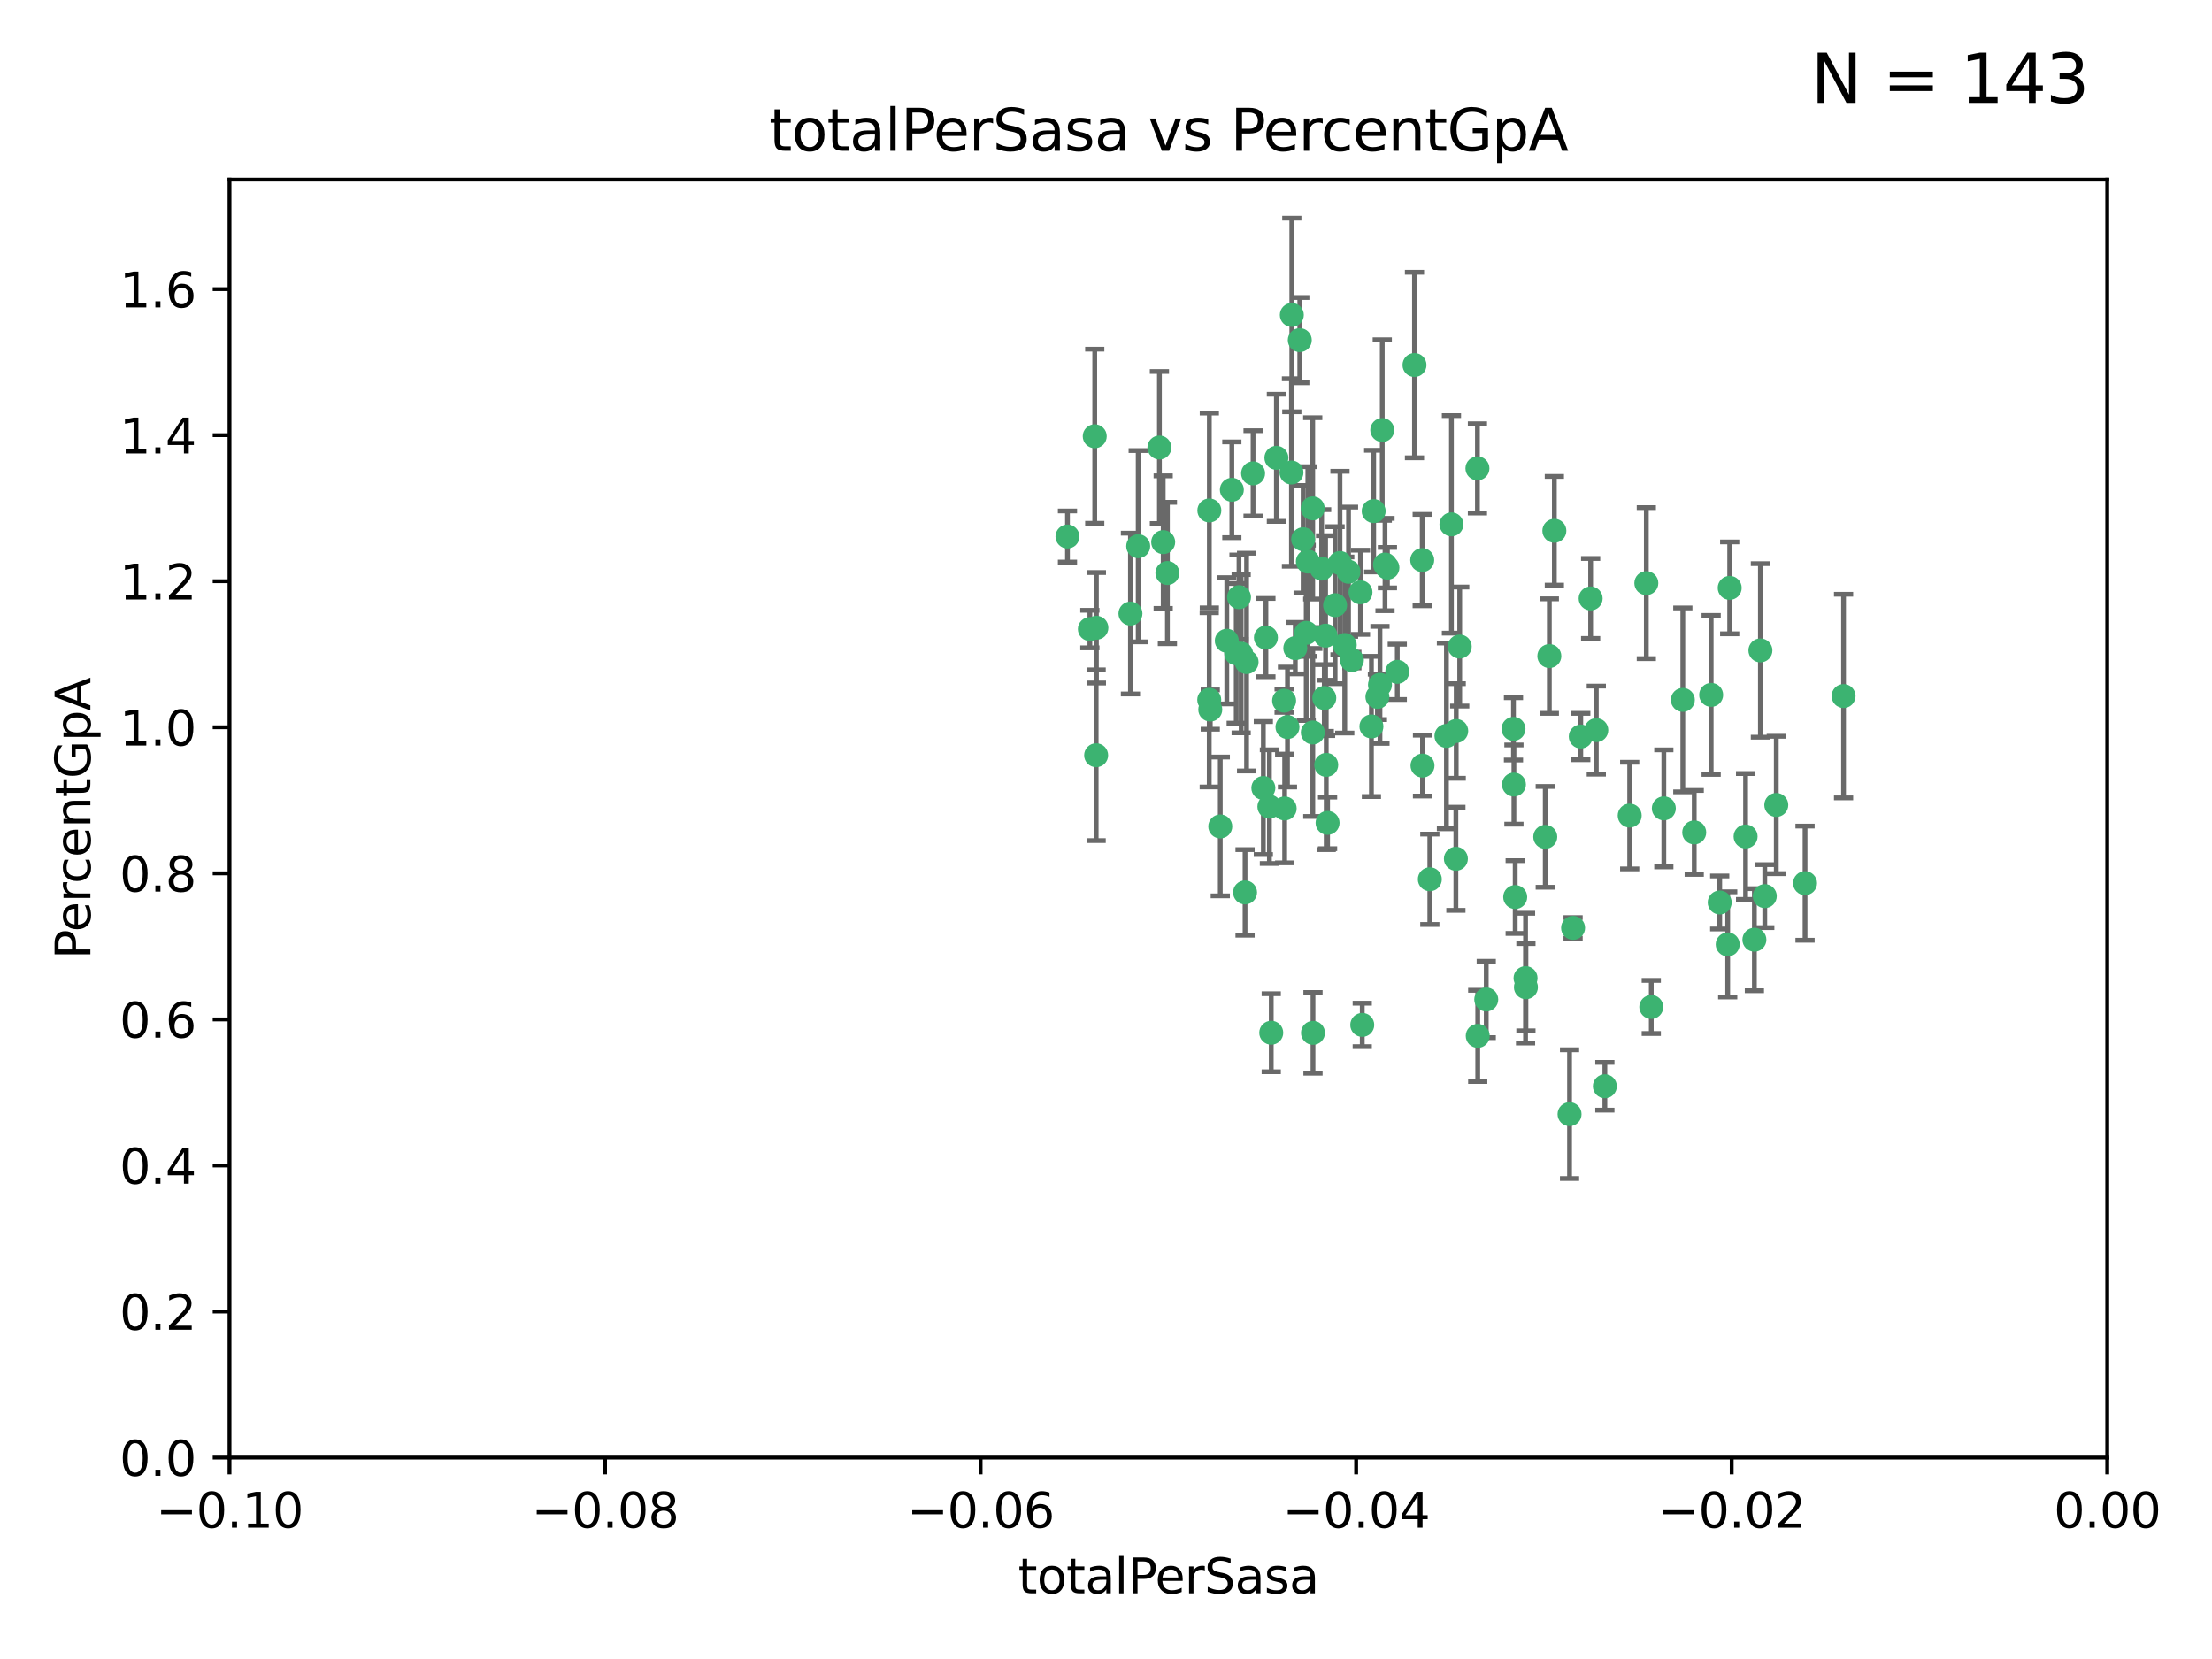 <?xml version="1.0" encoding="utf-8" standalone="no"?>
<!DOCTYPE svg PUBLIC "-//W3C//DTD SVG 1.1//EN"
  "http://www.w3.org/Graphics/SVG/1.1/DTD/svg11.dtd">
<svg xmlns:xlink="http://www.w3.org/1999/xlink" width="460.8pt" height="345.6pt" viewBox="0 0 460.8 345.6" xmlns="http://www.w3.org/2000/svg" version="1.1">
 <defs>
  <style type="text/css">*{stroke-linejoin: round; stroke-linecap: butt}</style>
 </defs>
 <g id="figure_1">
  <g id="patch_1">
   <path d="M 0 345.6 
L 460.8 345.6 
L 460.8 0 
L 0 0 
z
" style="fill: #ffffff"/>
  </g>
  <g id="axes_1">
   <g id="patch_2">
    <path d="M 47.81 303.64 
L 438.975 303.64 
L 438.975 37.411 
L 47.81 37.411 
z
" style="fill: #ffffff"/>
   </g>
   <g id="PathCollection_1">
    <defs>
     <path id="m8f1d987369" d="M 0 1.118 
C 0.297 1.118 0.581 1 0.791 0.791 
C 1 0.581 1.118 0.297 1.118 0 
C 1.118 -0.297 1 -0.581 0.791 -0.791 
C 0.581 -1 0.297 -1.118 0 -1.118 
C -0.297 -1.118 -0.581 -1 -0.791 -0.791 
C -1 -0.581 -1.118 -0.297 -1.118 0 
C -1.118 0.297 -1 0.581 -0.791 0.791 
C -0.581 1 -0.297 1.118 0 1.118 
z
" style="stroke: #3cb371"/>
    </defs>
    <g clip-path="url(#p8e9264131f)">
     <use xlink:href="#m8f1d987369" x="242.314" y="112.935" style="fill: #3cb371; stroke: #3cb371"/>
     <use xlink:href="#m8f1d987369" x="227.04" y="131.048" style="fill: #3cb371; stroke: #3cb371"/>
     <use xlink:href="#m8f1d987369" x="228.054" y="90.88" style="fill: #3cb371; stroke: #3cb371"/>
     <use xlink:href="#m8f1d987369" x="261.041" y="98.611" style="fill: #3cb371; stroke: #3cb371"/>
     <use xlink:href="#m8f1d987369" x="222.374" y="111.768" style="fill: #3cb371; stroke: #3cb371"/>
     <use xlink:href="#m8f1d987369" x="228.347" y="157.33" style="fill: #3cb371; stroke: #3cb371"/>
     <use xlink:href="#m8f1d987369" x="243.192" y="119.368" style="fill: #3cb371; stroke: #3cb371"/>
     <use xlink:href="#m8f1d987369" x="268.204" y="151.457" style="fill: #3cb371; stroke: #3cb371"/>
     <use xlink:href="#m8f1d987369" x="269.109" y="65.606" style="fill: #3cb371; stroke: #3cb371"/>
     <use xlink:href="#m8f1d987369" x="251.928" y="106.338" style="fill: #3cb371; stroke: #3cb371"/>
     <use xlink:href="#m8f1d987369" x="257.525" y="136.097" style="fill: #3cb371; stroke: #3cb371"/>
     <use xlink:href="#m8f1d987369" x="276.141" y="132.416" style="fill: #3cb371; stroke: #3cb371"/>
     <use xlink:href="#m8f1d987369" x="280.923" y="119.105" style="fill: #3cb371; stroke: #3cb371"/>
     <use xlink:href="#m8f1d987369" x="228.398" y="130.776" style="fill: #3cb371; stroke: #3cb371"/>
     <use xlink:href="#m8f1d987369" x="235.494" y="127.82" style="fill: #3cb371; stroke: #3cb371"/>
     <use xlink:href="#m8f1d987369" x="256.617" y="102.028" style="fill: #3cb371; stroke: #3cb371"/>
     <use xlink:href="#m8f1d987369" x="267.505" y="145.966" style="fill: #3cb371; stroke: #3cb371"/>
     <use xlink:href="#m8f1d987369" x="269.034" y="98.431" style="fill: #3cb371; stroke: #3cb371"/>
     <use xlink:href="#m8f1d987369" x="287.473" y="142.672" style="fill: #3cb371; stroke: #3cb371"/>
     <use xlink:href="#m8f1d987369" x="275.322" y="118.446" style="fill: #3cb371; stroke: #3cb371"/>
     <use xlink:href="#m8f1d987369" x="241.528" y="93.226" style="fill: #3cb371; stroke: #3cb371"/>
     <use xlink:href="#m8f1d987369" x="254.207" y="172.163" style="fill: #3cb371; stroke: #3cb371"/>
     <use xlink:href="#m8f1d987369" x="263.179" y="164.157" style="fill: #3cb371; stroke: #3cb371"/>
     <use xlink:href="#m8f1d987369" x="252.123" y="147.818" style="fill: #3cb371; stroke: #3cb371"/>
     <use xlink:href="#m8f1d987369" x="251.907" y="145.786" style="fill: #3cb371; stroke: #3cb371"/>
     <use xlink:href="#m8f1d987369" x="273.481" y="152.588" style="fill: #3cb371; stroke: #3cb371"/>
     <use xlink:href="#m8f1d987369" x="258.109" y="124.404" style="fill: #3cb371; stroke: #3cb371"/>
     <use xlink:href="#m8f1d987369" x="269.834" y="135.021" style="fill: #3cb371; stroke: #3cb371"/>
     <use xlink:href="#m8f1d987369" x="276.278" y="159.342" style="fill: #3cb371; stroke: #3cb371"/>
     <use xlink:href="#m8f1d987369" x="285.691" y="151.333" style="fill: #3cb371; stroke: #3cb371"/>
     <use xlink:href="#m8f1d987369" x="279.143" y="117.288" style="fill: #3cb371; stroke: #3cb371"/>
     <use xlink:href="#m8f1d987369" x="281.62" y="137.505" style="fill: #3cb371; stroke: #3cb371"/>
     <use xlink:href="#m8f1d987369" x="280.134" y="134.369" style="fill: #3cb371; stroke: #3cb371"/>
     <use xlink:href="#m8f1d987369" x="302.362" y="109.235" style="fill: #3cb371; stroke: #3cb371"/>
     <use xlink:href="#m8f1d987369" x="272.104" y="131.834" style="fill: #3cb371; stroke: #3cb371"/>
     <use xlink:href="#m8f1d987369" x="278.122" y="126.071" style="fill: #3cb371; stroke: #3cb371"/>
     <use xlink:href="#m8f1d987369" x="273.464" y="105.903" style="fill: #3cb371; stroke: #3cb371"/>
     <use xlink:href="#m8f1d987369" x="265.897" y="95.371" style="fill: #3cb371; stroke: #3cb371"/>
     <use xlink:href="#m8f1d987369" x="237.107" y="113.783" style="fill: #3cb371; stroke: #3cb371"/>
     <use xlink:href="#m8f1d987369" x="264.44" y="168.041" style="fill: #3cb371; stroke: #3cb371"/>
     <use xlink:href="#m8f1d987369" x="294.664" y="76.037" style="fill: #3cb371; stroke: #3cb371"/>
     <use xlink:href="#m8f1d987369" x="288.524" y="117.606" style="fill: #3cb371; stroke: #3cb371"/>
     <use xlink:href="#m8f1d987369" x="259.687" y="137.924" style="fill: #3cb371; stroke: #3cb371"/>
     <use xlink:href="#m8f1d987369" x="289.026" y="118.255" style="fill: #3cb371; stroke: #3cb371"/>
     <use xlink:href="#m8f1d987369" x="286.163" y="106.473" style="fill: #3cb371; stroke: #3cb371"/>
     <use xlink:href="#m8f1d987369" x="271.469" y="112.334" style="fill: #3cb371; stroke: #3cb371"/>
     <use xlink:href="#m8f1d987369" x="275.869" y="145.408" style="fill: #3cb371; stroke: #3cb371"/>
     <use xlink:href="#m8f1d987369" x="259.369" y="185.906" style="fill: #3cb371; stroke: #3cb371"/>
     <use xlink:href="#m8f1d987369" x="283.413" y="123.385" style="fill: #3cb371; stroke: #3cb371"/>
     <use xlink:href="#m8f1d987369" x="255.564" y="133.482" style="fill: #3cb371; stroke: #3cb371"/>
     <use xlink:href="#m8f1d987369" x="273.52" y="215.161" style="fill: #3cb371; stroke: #3cb371"/>
     <use xlink:href="#m8f1d987369" x="291.08" y="139.959" style="fill: #3cb371; stroke: #3cb371"/>
     <use xlink:href="#m8f1d987369" x="296.273" y="116.673" style="fill: #3cb371; stroke: #3cb371"/>
     <use xlink:href="#m8f1d987369" x="276.559" y="171.42" style="fill: #3cb371; stroke: #3cb371"/>
     <use xlink:href="#m8f1d987369" x="270.769" y="70.852" style="fill: #3cb371; stroke: #3cb371"/>
     <use xlink:href="#m8f1d987369" x="272.448" y="116.973" style="fill: #3cb371; stroke: #3cb371"/>
     <use xlink:href="#m8f1d987369" x="307.775" y="97.572" style="fill: #3cb371; stroke: #3cb371"/>
     <use xlink:href="#m8f1d987369" x="331.36" y="124.669" style="fill: #3cb371; stroke: #3cb371"/>
     <use xlink:href="#m8f1d987369" x="286.939" y="145.171" style="fill: #3cb371; stroke: #3cb371"/>
     <use xlink:href="#m8f1d987369" x="267.618" y="168.419" style="fill: #3cb371; stroke: #3cb371"/>
     <use xlink:href="#m8f1d987369" x="283.781" y="213.505" style="fill: #3cb371; stroke: #3cb371"/>
     <use xlink:href="#m8f1d987369" x="264.824" y="215.139" style="fill: #3cb371; stroke: #3cb371"/>
     <use xlink:href="#m8f1d987369" x="258.558" y="136.178" style="fill: #3cb371; stroke: #3cb371"/>
     <use xlink:href="#m8f1d987369" x="307.838" y="215.793" style="fill: #3cb371; stroke: #3cb371"/>
     <use xlink:href="#m8f1d987369" x="301.32" y="153.303" style="fill: #3cb371; stroke: #3cb371"/>
     <use xlink:href="#m8f1d987369" x="263.712" y="132.82" style="fill: #3cb371; stroke: #3cb371"/>
     <use xlink:href="#m8f1d987369" x="296.333" y="159.488" style="fill: #3cb371; stroke: #3cb371"/>
     <use xlink:href="#m8f1d987369" x="304.086" y="134.689" style="fill: #3cb371; stroke: #3cb371"/>
     <use xlink:href="#m8f1d987369" x="287.95" y="89.586" style="fill: #3cb371; stroke: #3cb371"/>
     <use xlink:href="#m8f1d987369" x="303.288" y="178.897" style="fill: #3cb371; stroke: #3cb371"/>
     <use xlink:href="#m8f1d987369" x="315.379" y="163.438" style="fill: #3cb371; stroke: #3cb371"/>
     <use xlink:href="#m8f1d987369" x="329.304" y="153.432" style="fill: #3cb371; stroke: #3cb371"/>
     <use xlink:href="#m8f1d987369" x="315.286" y="151.836" style="fill: #3cb371; stroke: #3cb371"/>
     <use xlink:href="#m8f1d987369" x="303.357" y="152.276" style="fill: #3cb371; stroke: #3cb371"/>
     <use xlink:href="#m8f1d987369" x="327.702" y="193.29" style="fill: #3cb371; stroke: #3cb371"/>
     <use xlink:href="#m8f1d987369" x="297.859" y="183.167" style="fill: #3cb371; stroke: #3cb371"/>
     <use xlink:href="#m8f1d987369" x="309.612" y="208.206" style="fill: #3cb371; stroke: #3cb371"/>
     <use xlink:href="#m8f1d987369" x="323.8" y="110.571" style="fill: #3cb371; stroke: #3cb371"/>
     <use xlink:href="#m8f1d987369" x="317.799" y="203.759" style="fill: #3cb371; stroke: #3cb371"/>
     <use xlink:href="#m8f1d987369" x="342.961" y="121.476" style="fill: #3cb371; stroke: #3cb371"/>
     <use xlink:href="#m8f1d987369" x="315.642" y="186.867" style="fill: #3cb371; stroke: #3cb371"/>
     <use xlink:href="#m8f1d987369" x="322.755" y="136.674" style="fill: #3cb371; stroke: #3cb371"/>
     <use xlink:href="#m8f1d987369" x="332.54" y="152.103" style="fill: #3cb371; stroke: #3cb371"/>
     <use xlink:href="#m8f1d987369" x="339.494" y="169.899" style="fill: #3cb371; stroke: #3cb371"/>
     <use xlink:href="#m8f1d987369" x="321.905" y="174.332" style="fill: #3cb371; stroke: #3cb371"/>
     <use xlink:href="#m8f1d987369" x="343.992" y="209.769" style="fill: #3cb371; stroke: #3cb371"/>
     <use xlink:href="#m8f1d987369" x="334.323" y="226.286" style="fill: #3cb371; stroke: #3cb371"/>
     <use xlink:href="#m8f1d987369" x="317.877" y="205.654" style="fill: #3cb371; stroke: #3cb371"/>
     <use xlink:href="#m8f1d987369" x="346.607" y="168.396" style="fill: #3cb371; stroke: #3cb371"/>
     <use xlink:href="#m8f1d987369" x="365.471" y="195.754" style="fill: #3cb371; stroke: #3cb371"/>
     <use xlink:href="#m8f1d987369" x="359.912" y="196.734" style="fill: #3cb371; stroke: #3cb371"/>
     <use xlink:href="#m8f1d987369" x="358.248" y="188.002" style="fill: #3cb371; stroke: #3cb371"/>
     <use xlink:href="#m8f1d987369" x="350.565" y="145.801" style="fill: #3cb371; stroke: #3cb371"/>
     <use xlink:href="#m8f1d987369" x="326.966" y="232.101" style="fill: #3cb371; stroke: #3cb371"/>
     <use xlink:href="#m8f1d987369" x="352.939" y="173.41" style="fill: #3cb371; stroke: #3cb371"/>
     <use xlink:href="#m8f1d987369" x="367.635" y="186.679" style="fill: #3cb371; stroke: #3cb371"/>
     <use xlink:href="#m8f1d987369" x="366.726" y="135.495" style="fill: #3cb371; stroke: #3cb371"/>
     <use xlink:href="#m8f1d987369" x="370.033" y="167.688" style="fill: #3cb371; stroke: #3cb371"/>
     <use xlink:href="#m8f1d987369" x="360.328" y="122.465" style="fill: #3cb371; stroke: #3cb371"/>
     <use xlink:href="#m8f1d987369" x="356.467" y="144.762" style="fill: #3cb371; stroke: #3cb371"/>
     <use xlink:href="#m8f1d987369" x="384.05" y="145.004" style="fill: #3cb371; stroke: #3cb371"/>
     <use xlink:href="#m8f1d987369" x="376.024" y="183.98" style="fill: #3cb371; stroke: #3cb371"/>
     <use xlink:href="#m8f1d987369" x="363.638" y="174.257" style="fill: #3cb371; stroke: #3cb371"/>
    </g>
   </g>
   <g id="matplotlib.axis_1">
    <g id="xtick_1">
     <g id="line2d_1">
      <defs>
       <path id="ma7c4471368" d="M 0 0 
L 0 3.5 
" style="stroke: #000000; stroke-width: 0.8"/>
      </defs>
      <g>
       <use xlink:href="#ma7c4471368" x="47.81" y="303.64" style="stroke: #000000; stroke-width: 0.8"/>
      </g>
     </g>
     <g id="text_1">
      <!-- −0.10 -->
      <g transform="translate(32.487 318.238)scale(0.1 -0.1)">
       <defs>
        <path id="DejaVuSans-2212" d="M 678 2272 
L 4684 2272 
L 4684 1741 
L 678 1741 
L 678 2272 
z
" transform="scale(0.016)"/>
        <path id="DejaVuSans-30" d="M 2034 4250 
Q 1547 4250 1301 3770 
Q 1056 3291 1056 2328 
Q 1056 1369 1301 889 
Q 1547 409 2034 409 
Q 2525 409 2770 889 
Q 3016 1369 3016 2328 
Q 3016 3291 2770 3770 
Q 2525 4250 2034 4250 
z
M 2034 4750 
Q 2819 4750 3233 4129 
Q 3647 3509 3647 2328 
Q 3647 1150 3233 529 
Q 2819 -91 2034 -91 
Q 1250 -91 836 529 
Q 422 1150 422 2328 
Q 422 3509 836 4129 
Q 1250 4750 2034 4750 
z
" transform="scale(0.016)"/>
        <path id="DejaVuSans-2e" d="M 684 794 
L 1344 794 
L 1344 0 
L 684 0 
L 684 794 
z
" transform="scale(0.016)"/>
        <path id="DejaVuSans-31" d="M 794 531 
L 1825 531 
L 1825 4091 
L 703 3866 
L 703 4441 
L 1819 4666 
L 2450 4666 
L 2450 531 
L 3481 531 
L 3481 0 
L 794 0 
L 794 531 
z
" transform="scale(0.016)"/>
       </defs>
       <use xlink:href="#DejaVuSans-2212"/>
       <use xlink:href="#DejaVuSans-30" x="83.789"/>
       <use xlink:href="#DejaVuSans-2e" x="147.412"/>
       <use xlink:href="#DejaVuSans-31" x="179.199"/>
       <use xlink:href="#DejaVuSans-30" x="242.822"/>
      </g>
     </g>
    </g>
    <g id="xtick_2">
     <g id="line2d_2">
      <g>
       <use xlink:href="#ma7c4471368" x="126.043" y="303.64" style="stroke: #000000; stroke-width: 0.8"/>
      </g>
     </g>
     <g id="text_2">
      <!-- −0.08 -->
      <g transform="translate(110.72 318.238)scale(0.1 -0.1)">
       <defs>
        <path id="DejaVuSans-38" d="M 2034 2216 
Q 1584 2216 1326 1975 
Q 1069 1734 1069 1313 
Q 1069 891 1326 650 
Q 1584 409 2034 409 
Q 2484 409 2743 651 
Q 3003 894 3003 1313 
Q 3003 1734 2745 1975 
Q 2488 2216 2034 2216 
z
M 1403 2484 
Q 997 2584 770 2862 
Q 544 3141 544 3541 
Q 544 4100 942 4425 
Q 1341 4750 2034 4750 
Q 2731 4750 3128 4425 
Q 3525 4100 3525 3541 
Q 3525 3141 3298 2862 
Q 3072 2584 2669 2484 
Q 3125 2378 3379 2068 
Q 3634 1759 3634 1313 
Q 3634 634 3220 271 
Q 2806 -91 2034 -91 
Q 1263 -91 848 271 
Q 434 634 434 1313 
Q 434 1759 690 2068 
Q 947 2378 1403 2484 
z
M 1172 3481 
Q 1172 3119 1398 2916 
Q 1625 2713 2034 2713 
Q 2441 2713 2670 2916 
Q 2900 3119 2900 3481 
Q 2900 3844 2670 4047 
Q 2441 4250 2034 4250 
Q 1625 4250 1398 4047 
Q 1172 3844 1172 3481 
z
" transform="scale(0.016)"/>
       </defs>
       <use xlink:href="#DejaVuSans-2212"/>
       <use xlink:href="#DejaVuSans-30" x="83.789"/>
       <use xlink:href="#DejaVuSans-2e" x="147.412"/>
       <use xlink:href="#DejaVuSans-30" x="179.199"/>
       <use xlink:href="#DejaVuSans-38" x="242.822"/>
      </g>
     </g>
    </g>
    <g id="xtick_3">
     <g id="line2d_3">
      <g>
       <use xlink:href="#ma7c4471368" x="204.276" y="303.64" style="stroke: #000000; stroke-width: 0.8"/>
      </g>
     </g>
     <g id="text_3">
      <!-- −0.06 -->
      <g transform="translate(188.953 318.238)scale(0.1 -0.1)">
       <defs>
        <path id="DejaVuSans-36" d="M 2113 2584 
Q 1688 2584 1439 2293 
Q 1191 2003 1191 1497 
Q 1191 994 1439 701 
Q 1688 409 2113 409 
Q 2538 409 2786 701 
Q 3034 994 3034 1497 
Q 3034 2003 2786 2293 
Q 2538 2584 2113 2584 
z
M 3366 4563 
L 3366 3988 
Q 3128 4100 2886 4159 
Q 2644 4219 2406 4219 
Q 1781 4219 1451 3797 
Q 1122 3375 1075 2522 
Q 1259 2794 1537 2939 
Q 1816 3084 2150 3084 
Q 2853 3084 3261 2657 
Q 3669 2231 3669 1497 
Q 3669 778 3244 343 
Q 2819 -91 2113 -91 
Q 1303 -91 875 529 
Q 447 1150 447 2328 
Q 447 3434 972 4092 
Q 1497 4750 2381 4750 
Q 2619 4750 2861 4703 
Q 3103 4656 3366 4563 
z
" transform="scale(0.016)"/>
       </defs>
       <use xlink:href="#DejaVuSans-2212"/>
       <use xlink:href="#DejaVuSans-30" x="83.789"/>
       <use xlink:href="#DejaVuSans-2e" x="147.412"/>
       <use xlink:href="#DejaVuSans-30" x="179.199"/>
       <use xlink:href="#DejaVuSans-36" x="242.822"/>
      </g>
     </g>
    </g>
    <g id="xtick_4">
     <g id="line2d_4">
      <g>
       <use xlink:href="#ma7c4471368" x="282.509" y="303.64" style="stroke: #000000; stroke-width: 0.8"/>
      </g>
     </g>
     <g id="text_4">
      <!-- −0.04 -->
      <g transform="translate(267.186 318.238)scale(0.1 -0.1)">
       <defs>
        <path id="DejaVuSans-34" d="M 2419 4116 
L 825 1625 
L 2419 1625 
L 2419 4116 
z
M 2253 4666 
L 3047 4666 
L 3047 1625 
L 3713 1625 
L 3713 1100 
L 3047 1100 
L 3047 0 
L 2419 0 
L 2419 1100 
L 313 1100 
L 313 1709 
L 2253 4666 
z
" transform="scale(0.016)"/>
       </defs>
       <use xlink:href="#DejaVuSans-2212"/>
       <use xlink:href="#DejaVuSans-30" x="83.789"/>
       <use xlink:href="#DejaVuSans-2e" x="147.412"/>
       <use xlink:href="#DejaVuSans-30" x="179.199"/>
       <use xlink:href="#DejaVuSans-34" x="242.822"/>
      </g>
     </g>
    </g>
    <g id="xtick_5">
     <g id="line2d_5">
      <g>
       <use xlink:href="#ma7c4471368" x="360.742" y="303.64" style="stroke: #000000; stroke-width: 0.8"/>
      </g>
     </g>
     <g id="text_5">
      <!-- −0.02 -->
      <g transform="translate(345.419 318.238)scale(0.1 -0.1)">
       <defs>
        <path id="DejaVuSans-32" d="M 1228 531 
L 3431 531 
L 3431 0 
L 469 0 
L 469 531 
Q 828 903 1448 1529 
Q 2069 2156 2228 2338 
Q 2531 2678 2651 2914 
Q 2772 3150 2772 3378 
Q 2772 3750 2511 3984 
Q 2250 4219 1831 4219 
Q 1534 4219 1204 4116 
Q 875 4013 500 3803 
L 500 4441 
Q 881 4594 1212 4672 
Q 1544 4750 1819 4750 
Q 2544 4750 2975 4387 
Q 3406 4025 3406 3419 
Q 3406 3131 3298 2873 
Q 3191 2616 2906 2266 
Q 2828 2175 2409 1742 
Q 1991 1309 1228 531 
z
" transform="scale(0.016)"/>
       </defs>
       <use xlink:href="#DejaVuSans-2212"/>
       <use xlink:href="#DejaVuSans-30" x="83.789"/>
       <use xlink:href="#DejaVuSans-2e" x="147.412"/>
       <use xlink:href="#DejaVuSans-30" x="179.199"/>
       <use xlink:href="#DejaVuSans-32" x="242.822"/>
      </g>
     </g>
    </g>
    <g id="xtick_6">
     <g id="line2d_6">
      <g>
       <use xlink:href="#ma7c4471368" x="438.975" y="303.64" style="stroke: #000000; stroke-width: 0.8"/>
      </g>
     </g>
     <g id="text_6">
      <!-- 0.00 -->
      <g transform="translate(427.842 318.238)scale(0.1 -0.1)">
       <use xlink:href="#DejaVuSans-30"/>
       <use xlink:href="#DejaVuSans-2e" x="63.623"/>
       <use xlink:href="#DejaVuSans-30" x="95.41"/>
       <use xlink:href="#DejaVuSans-30" x="159.033"/>
      </g>
     </g>
    </g>
    <g id="text_7">
     <!-- totalPerSasa -->
     <g transform="translate(212.087 331.917)scale(0.1 -0.1)">
      <defs>
       <path id="DejaVuSans-74" d="M 1172 4494 
L 1172 3500 
L 2356 3500 
L 2356 3053 
L 1172 3053 
L 1172 1153 
Q 1172 725 1289 603 
Q 1406 481 1766 481 
L 2356 481 
L 2356 0 
L 1766 0 
Q 1100 0 847 248 
Q 594 497 594 1153 
L 594 3053 
L 172 3053 
L 172 3500 
L 594 3500 
L 594 4494 
L 1172 4494 
z
" transform="scale(0.016)"/>
       <path id="DejaVuSans-6f" d="M 1959 3097 
Q 1497 3097 1228 2736 
Q 959 2375 959 1747 
Q 959 1119 1226 758 
Q 1494 397 1959 397 
Q 2419 397 2687 759 
Q 2956 1122 2956 1747 
Q 2956 2369 2687 2733 
Q 2419 3097 1959 3097 
z
M 1959 3584 
Q 2709 3584 3137 3096 
Q 3566 2609 3566 1747 
Q 3566 888 3137 398 
Q 2709 -91 1959 -91 
Q 1206 -91 779 398 
Q 353 888 353 1747 
Q 353 2609 779 3096 
Q 1206 3584 1959 3584 
z
" transform="scale(0.016)"/>
       <path id="DejaVuSans-61" d="M 2194 1759 
Q 1497 1759 1228 1600 
Q 959 1441 959 1056 
Q 959 750 1161 570 
Q 1363 391 1709 391 
Q 2188 391 2477 730 
Q 2766 1069 2766 1631 
L 2766 1759 
L 2194 1759 
z
M 3341 1997 
L 3341 0 
L 2766 0 
L 2766 531 
Q 2569 213 2275 61 
Q 1981 -91 1556 -91 
Q 1019 -91 701 211 
Q 384 513 384 1019 
Q 384 1609 779 1909 
Q 1175 2209 1959 2209 
L 2766 2209 
L 2766 2266 
Q 2766 2663 2505 2880 
Q 2244 3097 1772 3097 
Q 1472 3097 1187 3025 
Q 903 2953 641 2809 
L 641 3341 
Q 956 3463 1253 3523 
Q 1550 3584 1831 3584 
Q 2591 3584 2966 3190 
Q 3341 2797 3341 1997 
z
" transform="scale(0.016)"/>
       <path id="DejaVuSans-6c" d="M 603 4863 
L 1178 4863 
L 1178 0 
L 603 0 
L 603 4863 
z
" transform="scale(0.016)"/>
       <path id="DejaVuSans-50" d="M 1259 4147 
L 1259 2394 
L 2053 2394 
Q 2494 2394 2734 2622 
Q 2975 2850 2975 3272 
Q 2975 3691 2734 3919 
Q 2494 4147 2053 4147 
L 1259 4147 
z
M 628 4666 
L 2053 4666 
Q 2838 4666 3239 4311 
Q 3641 3956 3641 3272 
Q 3641 2581 3239 2228 
Q 2838 1875 2053 1875 
L 1259 1875 
L 1259 0 
L 628 0 
L 628 4666 
z
" transform="scale(0.016)"/>
       <path id="DejaVuSans-65" d="M 3597 1894 
L 3597 1613 
L 953 1613 
Q 991 1019 1311 708 
Q 1631 397 2203 397 
Q 2534 397 2845 478 
Q 3156 559 3463 722 
L 3463 178 
Q 3153 47 2828 -22 
Q 2503 -91 2169 -91 
Q 1331 -91 842 396 
Q 353 884 353 1716 
Q 353 2575 817 3079 
Q 1281 3584 2069 3584 
Q 2775 3584 3186 3129 
Q 3597 2675 3597 1894 
z
M 3022 2063 
Q 3016 2534 2758 2815 
Q 2500 3097 2075 3097 
Q 1594 3097 1305 2825 
Q 1016 2553 972 2059 
L 3022 2063 
z
" transform="scale(0.016)"/>
       <path id="DejaVuSans-72" d="M 2631 2963 
Q 2534 3019 2420 3045 
Q 2306 3072 2169 3072 
Q 1681 3072 1420 2755 
Q 1159 2438 1159 1844 
L 1159 0 
L 581 0 
L 581 3500 
L 1159 3500 
L 1159 2956 
Q 1341 3275 1631 3429 
Q 1922 3584 2338 3584 
Q 2397 3584 2469 3576 
Q 2541 3569 2628 3553 
L 2631 2963 
z
" transform="scale(0.016)"/>
       <path id="DejaVuSans-53" d="M 3425 4513 
L 3425 3897 
Q 3066 4069 2747 4153 
Q 2428 4238 2131 4238 
Q 1616 4238 1336 4038 
Q 1056 3838 1056 3469 
Q 1056 3159 1242 3001 
Q 1428 2844 1947 2747 
L 2328 2669 
Q 3034 2534 3370 2195 
Q 3706 1856 3706 1288 
Q 3706 609 3251 259 
Q 2797 -91 1919 -91 
Q 1588 -91 1214 -16 
Q 841 59 441 206 
L 441 856 
Q 825 641 1194 531 
Q 1563 422 1919 422 
Q 2459 422 2753 634 
Q 3047 847 3047 1241 
Q 3047 1584 2836 1778 
Q 2625 1972 2144 2069 
L 1759 2144 
Q 1053 2284 737 2584 
Q 422 2884 422 3419 
Q 422 4038 858 4394 
Q 1294 4750 2059 4750 
Q 2388 4750 2728 4690 
Q 3069 4631 3425 4513 
z
" transform="scale(0.016)"/>
       <path id="DejaVuSans-73" d="M 2834 3397 
L 2834 2853 
Q 2591 2978 2328 3040 
Q 2066 3103 1784 3103 
Q 1356 3103 1142 2972 
Q 928 2841 928 2578 
Q 928 2378 1081 2264 
Q 1234 2150 1697 2047 
L 1894 2003 
Q 2506 1872 2764 1633 
Q 3022 1394 3022 966 
Q 3022 478 2636 193 
Q 2250 -91 1575 -91 
Q 1294 -91 989 -36 
Q 684 19 347 128 
L 347 722 
Q 666 556 975 473 
Q 1284 391 1588 391 
Q 1994 391 2212 530 
Q 2431 669 2431 922 
Q 2431 1156 2273 1281 
Q 2116 1406 1581 1522 
L 1381 1569 
Q 847 1681 609 1914 
Q 372 2147 372 2553 
Q 372 3047 722 3315 
Q 1072 3584 1716 3584 
Q 2034 3584 2315 3537 
Q 2597 3491 2834 3397 
z
" transform="scale(0.016)"/>
      </defs>
      <use xlink:href="#DejaVuSans-74"/>
      <use xlink:href="#DejaVuSans-6f" x="39.209"/>
      <use xlink:href="#DejaVuSans-74" x="100.391"/>
      <use xlink:href="#DejaVuSans-61" x="139.6"/>
      <use xlink:href="#DejaVuSans-6c" x="200.879"/>
      <use xlink:href="#DejaVuSans-50" x="228.662"/>
      <use xlink:href="#DejaVuSans-65" x="285.34"/>
      <use xlink:href="#DejaVuSans-72" x="346.863"/>
      <use xlink:href="#DejaVuSans-53" x="387.977"/>
      <use xlink:href="#DejaVuSans-61" x="451.453"/>
      <use xlink:href="#DejaVuSans-73" x="512.732"/>
      <use xlink:href="#DejaVuSans-61" x="564.832"/>
     </g>
    </g>
   </g>
   <g id="matplotlib.axis_2">
    <g id="ytick_1">
     <g id="line2d_7">
      <defs>
       <path id="ma0a46d9b0f" d="M 0 0 
L -3.5 0 
" style="stroke: #000000; stroke-width: 0.8"/>
      </defs>
      <g>
       <use xlink:href="#ma0a46d9b0f" x="47.81" y="303.64" style="stroke: #000000; stroke-width: 0.8"/>
      </g>
     </g>
     <g id="text_8">
      <!-- 0.0 -->
      <g transform="translate(24.907 307.439)scale(0.1 -0.1)">
       <use xlink:href="#DejaVuSans-30"/>
       <use xlink:href="#DejaVuSans-2e" x="63.623"/>
       <use xlink:href="#DejaVuSans-30" x="95.41"/>
      </g>
     </g>
    </g>
    <g id="ytick_2">
     <g id="line2d_8">
      <g>
       <use xlink:href="#ma0a46d9b0f" x="47.81" y="273.214" style="stroke: #000000; stroke-width: 0.8"/>
      </g>
     </g>
     <g id="text_9">
      <!-- 0.2 -->
      <g transform="translate(24.907 277.013)scale(0.1 -0.1)">
       <use xlink:href="#DejaVuSans-30"/>
       <use xlink:href="#DejaVuSans-2e" x="63.623"/>
       <use xlink:href="#DejaVuSans-32" x="95.41"/>
      </g>
     </g>
    </g>
    <g id="ytick_3">
     <g id="line2d_9">
      <g>
       <use xlink:href="#ma0a46d9b0f" x="47.81" y="242.788" style="stroke: #000000; stroke-width: 0.8"/>
      </g>
     </g>
     <g id="text_10">
      <!-- 0.4 -->
      <g transform="translate(24.907 246.587)scale(0.1 -0.1)">
       <use xlink:href="#DejaVuSans-30"/>
       <use xlink:href="#DejaVuSans-2e" x="63.623"/>
       <use xlink:href="#DejaVuSans-34" x="95.41"/>
      </g>
     </g>
    </g>
    <g id="ytick_4">
     <g id="line2d_10">
      <g>
       <use xlink:href="#ma0a46d9b0f" x="47.81" y="212.362" style="stroke: #000000; stroke-width: 0.8"/>
      </g>
     </g>
     <g id="text_11">
      <!-- 0.6 -->
      <g transform="translate(24.907 216.161)scale(0.1 -0.1)">
       <use xlink:href="#DejaVuSans-30"/>
       <use xlink:href="#DejaVuSans-2e" x="63.623"/>
       <use xlink:href="#DejaVuSans-36" x="95.41"/>
      </g>
     </g>
    </g>
    <g id="ytick_5">
     <g id="line2d_11">
      <g>
       <use xlink:href="#ma0a46d9b0f" x="47.81" y="181.935" style="stroke: #000000; stroke-width: 0.8"/>
      </g>
     </g>
     <g id="text_12">
      <!-- 0.8 -->
      <g transform="translate(24.907 185.735)scale(0.1 -0.1)">
       <use xlink:href="#DejaVuSans-30"/>
       <use xlink:href="#DejaVuSans-2e" x="63.623"/>
       <use xlink:href="#DejaVuSans-38" x="95.41"/>
      </g>
     </g>
    </g>
    <g id="ytick_6">
     <g id="line2d_12">
      <g>
       <use xlink:href="#ma0a46d9b0f" x="47.81" y="151.509" style="stroke: #000000; stroke-width: 0.8"/>
      </g>
     </g>
     <g id="text_13">
      <!-- 1.0 -->
      <g transform="translate(24.907 155.308)scale(0.1 -0.1)">
       <use xlink:href="#DejaVuSans-31"/>
       <use xlink:href="#DejaVuSans-2e" x="63.623"/>
       <use xlink:href="#DejaVuSans-30" x="95.41"/>
      </g>
     </g>
    </g>
    <g id="ytick_7">
     <g id="line2d_13">
      <g>
       <use xlink:href="#ma0a46d9b0f" x="47.81" y="121.083" style="stroke: #000000; stroke-width: 0.8"/>
      </g>
     </g>
     <g id="text_14">
      <!-- 1.2 -->
      <g transform="translate(24.907 124.882)scale(0.1 -0.1)">
       <use xlink:href="#DejaVuSans-31"/>
       <use xlink:href="#DejaVuSans-2e" x="63.623"/>
       <use xlink:href="#DejaVuSans-32" x="95.41"/>
      </g>
     </g>
    </g>
    <g id="ytick_8">
     <g id="line2d_14">
      <g>
       <use xlink:href="#ma0a46d9b0f" x="47.81" y="90.657" style="stroke: #000000; stroke-width: 0.8"/>
      </g>
     </g>
     <g id="text_15">
      <!-- 1.4 -->
      <g transform="translate(24.907 94.456)scale(0.1 -0.1)">
       <use xlink:href="#DejaVuSans-31"/>
       <use xlink:href="#DejaVuSans-2e" x="63.623"/>
       <use xlink:href="#DejaVuSans-34" x="95.41"/>
      </g>
     </g>
    </g>
    <g id="ytick_9">
     <g id="line2d_15">
      <g>
       <use xlink:href="#ma0a46d9b0f" x="47.81" y="60.231" style="stroke: #000000; stroke-width: 0.8"/>
      </g>
     </g>
     <g id="text_16">
      <!-- 1.6 -->
      <g transform="translate(24.907 64.03)scale(0.1 -0.1)">
       <use xlink:href="#DejaVuSans-31"/>
       <use xlink:href="#DejaVuSans-2e" x="63.623"/>
       <use xlink:href="#DejaVuSans-36" x="95.41"/>
      </g>
     </g>
    </g>
    <g id="text_17">
     <!-- PercentGpA -->
     <g transform="translate(18.827 199.802)rotate(-90)scale(0.1 -0.1)">
      <defs>
       <path id="DejaVuSans-63" d="M 3122 3366 
L 3122 2828 
Q 2878 2963 2633 3030 
Q 2388 3097 2138 3097 
Q 1578 3097 1268 2742 
Q 959 2388 959 1747 
Q 959 1106 1268 751 
Q 1578 397 2138 397 
Q 2388 397 2633 464 
Q 2878 531 3122 666 
L 3122 134 
Q 2881 22 2623 -34 
Q 2366 -91 2075 -91 
Q 1284 -91 818 406 
Q 353 903 353 1747 
Q 353 2603 823 3093 
Q 1294 3584 2113 3584 
Q 2378 3584 2631 3529 
Q 2884 3475 3122 3366 
z
" transform="scale(0.016)"/>
       <path id="DejaVuSans-6e" d="M 3513 2113 
L 3513 0 
L 2938 0 
L 2938 2094 
Q 2938 2591 2744 2837 
Q 2550 3084 2163 3084 
Q 1697 3084 1428 2787 
Q 1159 2491 1159 1978 
L 1159 0 
L 581 0 
L 581 3500 
L 1159 3500 
L 1159 2956 
Q 1366 3272 1645 3428 
Q 1925 3584 2291 3584 
Q 2894 3584 3203 3211 
Q 3513 2838 3513 2113 
z
" transform="scale(0.016)"/>
       <path id="DejaVuSans-47" d="M 3809 666 
L 3809 1919 
L 2778 1919 
L 2778 2438 
L 4434 2438 
L 4434 434 
Q 4069 175 3628 42 
Q 3188 -91 2688 -91 
Q 1594 -91 976 548 
Q 359 1188 359 2328 
Q 359 3472 976 4111 
Q 1594 4750 2688 4750 
Q 3144 4750 3555 4637 
Q 3966 4525 4313 4306 
L 4313 3634 
Q 3963 3931 3569 4081 
Q 3175 4231 2741 4231 
Q 1884 4231 1454 3753 
Q 1025 3275 1025 2328 
Q 1025 1384 1454 906 
Q 1884 428 2741 428 
Q 3075 428 3337 486 
Q 3600 544 3809 666 
z
" transform="scale(0.016)"/>
       <path id="DejaVuSans-70" d="M 1159 525 
L 1159 -1331 
L 581 -1331 
L 581 3500 
L 1159 3500 
L 1159 2969 
Q 1341 3281 1617 3432 
Q 1894 3584 2278 3584 
Q 2916 3584 3314 3078 
Q 3713 2572 3713 1747 
Q 3713 922 3314 415 
Q 2916 -91 2278 -91 
Q 1894 -91 1617 61 
Q 1341 213 1159 525 
z
M 3116 1747 
Q 3116 2381 2855 2742 
Q 2594 3103 2138 3103 
Q 1681 3103 1420 2742 
Q 1159 2381 1159 1747 
Q 1159 1113 1420 752 
Q 1681 391 2138 391 
Q 2594 391 2855 752 
Q 3116 1113 3116 1747 
z
" transform="scale(0.016)"/>
       <path id="DejaVuSans-41" d="M 2188 4044 
L 1331 1722 
L 3047 1722 
L 2188 4044 
z
M 1831 4666 
L 2547 4666 
L 4325 0 
L 3669 0 
L 3244 1197 
L 1141 1197 
L 716 0 
L 50 0 
L 1831 4666 
z
" transform="scale(0.016)"/>
      </defs>
      <use xlink:href="#DejaVuSans-50"/>
      <use xlink:href="#DejaVuSans-65" x="56.678"/>
      <use xlink:href="#DejaVuSans-72" x="118.201"/>
      <use xlink:href="#DejaVuSans-63" x="157.064"/>
      <use xlink:href="#DejaVuSans-65" x="212.045"/>
      <use xlink:href="#DejaVuSans-6e" x="273.568"/>
      <use xlink:href="#DejaVuSans-74" x="336.947"/>
      <use xlink:href="#DejaVuSans-47" x="376.156"/>
      <use xlink:href="#DejaVuSans-70" x="453.646"/>
      <use xlink:href="#DejaVuSans-41" x="517.123"/>
     </g>
    </g>
   </g>
   <g id="LineCollection_1">
    <path d="M 242.314 126.742 
L 242.314 99.128 
" clip-path="url(#p8e9264131f)" style="fill: none; stroke: #696969"/>
    <path d="M 227.04 134.958 
L 227.04 127.138 
" clip-path="url(#p8e9264131f)" style="fill: none; stroke: #696969"/>
    <path d="M 228.054 109.021 
L 228.054 72.739 
" clip-path="url(#p8e9264131f)" style="fill: none; stroke: #696969"/>
    <path d="M 261.041 107.5 
L 261.041 89.723 
" clip-path="url(#p8e9264131f)" style="fill: none; stroke: #696969"/>
    <path d="M 222.374 117.091 
L 222.374 106.444 
" clip-path="url(#p8e9264131f)" style="fill: none; stroke: #696969"/>
    <path d="M 228.347 175.107 
L 228.347 139.552 
" clip-path="url(#p8e9264131f)" style="fill: none; stroke: #696969"/>
    <path d="M 243.192 134.091 
L 243.192 104.645 
" clip-path="url(#p8e9264131f)" style="fill: none; stroke: #696969"/>
    <path d="M 268.204 163.945 
L 268.204 138.968 
" clip-path="url(#p8e9264131f)" style="fill: none; stroke: #696969"/>
    <path d="M 269.109 85.777 
L 269.109 45.434 
" clip-path="url(#p8e9264131f)" style="fill: none; stroke: #696969"/>
    <path d="M 251.928 126.63 
L 251.928 86.046 
" clip-path="url(#p8e9264131f)" style="fill: none; stroke: #696969"/>
    <path d="M 257.525 150.645 
L 257.525 121.55 
" clip-path="url(#p8e9264131f)" style="fill: none; stroke: #696969"/>
    <path d="M 276.141 153.24 
L 276.141 111.593 
" clip-path="url(#p8e9264131f)" style="fill: none; stroke: #696969"/>
    <path d="M 280.923 132.572 
L 280.923 105.638 
" clip-path="url(#p8e9264131f)" style="fill: none; stroke: #696969"/>
    <path d="M 228.398 142.284 
L 228.398 119.267 
" clip-path="url(#p8e9264131f)" style="fill: none; stroke: #696969"/>
    <path d="M 235.494 144.568 
L 235.494 111.073 
" clip-path="url(#p8e9264131f)" style="fill: none; stroke: #696969"/>
    <path d="M 256.617 112.003 
L 256.617 92.053 
" clip-path="url(#p8e9264131f)" style="fill: none; stroke: #696969"/>
    <path d="M 267.505 148.397 
L 267.505 143.536 
" clip-path="url(#p8e9264131f)" style="fill: none; stroke: #696969"/>
    <path d="M 269.034 117.96 
L 269.034 78.902 
" clip-path="url(#p8e9264131f)" style="fill: none; stroke: #696969"/>
    <path d="M 287.473 154.863 
L 287.473 130.481 
" clip-path="url(#p8e9264131f)" style="fill: none; stroke: #696969"/>
    <path d="M 275.322 130.722 
L 275.322 106.17 
" clip-path="url(#p8e9264131f)" style="fill: none; stroke: #696969"/>
    <path d="M 241.528 109.064 
L 241.528 77.387 
" clip-path="url(#p8e9264131f)" style="fill: none; stroke: #696969"/>
    <path d="M 254.207 186.622 
L 254.207 157.704 
" clip-path="url(#p8e9264131f)" style="fill: none; stroke: #696969"/>
    <path d="M 263.179 178.007 
L 263.179 150.307 
" clip-path="url(#p8e9264131f)" style="fill: none; stroke: #696969"/>
    <path d="M 252.123 151.909 
L 252.123 143.727 
" clip-path="url(#p8e9264131f)" style="fill: none; stroke: #696969"/>
    <path d="M 251.907 163.937 
L 251.907 127.634 
" clip-path="url(#p8e9264131f)" style="fill: none; stroke: #696969"/>
    <path d="M 273.481 170.081 
L 273.481 135.096 
" clip-path="url(#p8e9264131f)" style="fill: none; stroke: #696969"/>
    <path d="M 258.109 133.195 
L 258.109 115.614 
" clip-path="url(#p8e9264131f)" style="fill: none; stroke: #696969"/>
    <path d="M 269.834 140.382 
L 269.834 129.659 
" clip-path="url(#p8e9264131f)" style="fill: none; stroke: #696969"/>
    <path d="M 276.278 176.989 
L 276.278 141.695 
" clip-path="url(#p8e9264131f)" style="fill: none; stroke: #696969"/>
    <path d="M 285.691 165.937 
L 285.691 136.729 
" clip-path="url(#p8e9264131f)" style="fill: none; stroke: #696969"/>
    <path d="M 279.143 136.395 
L 279.143 98.181 
" clip-path="url(#p8e9264131f)" style="fill: none; stroke: #696969"/>
    <path d="M 281.62 139.142 
L 281.62 135.868 
" clip-path="url(#p8e9264131f)" style="fill: none; stroke: #696969"/>
    <path d="M 280.134 152.707 
L 280.134 116.031 
" clip-path="url(#p8e9264131f)" style="fill: none; stroke: #696969"/>
    <path d="M 302.362 131.899 
L 302.362 86.572 
" clip-path="url(#p8e9264131f)" style="fill: none; stroke: #696969"/>
    <path d="M 272.104 150.092 
L 272.104 113.575 
" clip-path="url(#p8e9264131f)" style="fill: none; stroke: #696969"/>
    <path d="M 278.122 142.423 
L 278.122 109.718 
" clip-path="url(#p8e9264131f)" style="fill: none; stroke: #696969"/>
    <path d="M 273.464 124.789 
L 273.464 87.017 
" clip-path="url(#p8e9264131f)" style="fill: none; stroke: #696969"/>
    <path d="M 265.897 108.615 
L 265.897 82.127 
" clip-path="url(#p8e9264131f)" style="fill: none; stroke: #696969"/>
    <path d="M 237.107 133.708 
L 237.107 93.858 
" clip-path="url(#p8e9264131f)" style="fill: none; stroke: #696969"/>
    <path d="M 264.44 179.882 
L 264.44 156.201 
" clip-path="url(#p8e9264131f)" style="fill: none; stroke: #696969"/>
    <path d="M 294.664 95.366 
L 294.664 56.709 
" clip-path="url(#p8e9264131f)" style="fill: none; stroke: #696969"/>
    <path d="M 288.524 127.227 
L 288.524 107.986 
" clip-path="url(#p8e9264131f)" style="fill: none; stroke: #696969"/>
    <path d="M 259.687 160.606 
L 259.687 115.241 
" clip-path="url(#p8e9264131f)" style="fill: none; stroke: #696969"/>
    <path d="M 289.026 122.472 
L 289.026 114.039 
" clip-path="url(#p8e9264131f)" style="fill: none; stroke: #696969"/>
    <path d="M 286.163 119.149 
L 286.163 93.797 
" clip-path="url(#p8e9264131f)" style="fill: none; stroke: #696969"/>
    <path d="M 271.469 123.529 
L 271.469 101.139 
" clip-path="url(#p8e9264131f)" style="fill: none; stroke: #696969"/>
    <path d="M 275.869 152.361 
L 275.869 138.456 
" clip-path="url(#p8e9264131f)" style="fill: none; stroke: #696969"/>
    <path d="M 259.369 194.821 
L 259.369 176.992 
" clip-path="url(#p8e9264131f)" style="fill: none; stroke: #696969"/>
    <path d="M 283.413 132.151 
L 283.413 114.62 
" clip-path="url(#p8e9264131f)" style="fill: none; stroke: #696969"/>
    <path d="M 255.564 146.637 
L 255.564 120.327 
" clip-path="url(#p8e9264131f)" style="fill: none; stroke: #696969"/>
    <path d="M 273.52 223.572 
L 273.52 206.751 
" clip-path="url(#p8e9264131f)" style="fill: none; stroke: #696969"/>
    <path d="M 291.08 145.72 
L 291.08 134.198 
" clip-path="url(#p8e9264131f)" style="fill: none; stroke: #696969"/>
    <path d="M 296.273 126.191 
L 296.273 107.154 
" clip-path="url(#p8e9264131f)" style="fill: none; stroke: #696969"/>
    <path d="M 276.559 176.791 
L 276.559 166.049 
" clip-path="url(#p8e9264131f)" style="fill: none; stroke: #696969"/>
    <path d="M 270.769 79.735 
L 270.769 61.968 
" clip-path="url(#p8e9264131f)" style="fill: none; stroke: #696969"/>
    <path d="M 272.448 136.73 
L 272.448 97.216 
" clip-path="url(#p8e9264131f)" style="fill: none; stroke: #696969"/>
    <path d="M 307.775 106.878 
L 307.775 88.267 
" clip-path="url(#p8e9264131f)" style="fill: none; stroke: #696969"/>
    <path d="M 331.36 132.997 
L 331.36 116.341 
" clip-path="url(#p8e9264131f)" style="fill: none; stroke: #696969"/>
    <path d="M 286.939 149.901 
L 286.939 140.441 
" clip-path="url(#p8e9264131f)" style="fill: none; stroke: #696969"/>
    <path d="M 267.618 179.743 
L 267.618 157.094 
" clip-path="url(#p8e9264131f)" style="fill: none; stroke: #696969"/>
    <path d="M 283.781 218.029 
L 283.781 208.981 
" clip-path="url(#p8e9264131f)" style="fill: none; stroke: #696969"/>
    <path d="M 264.824 223.268 
L 264.824 207.01 
" clip-path="url(#p8e9264131f)" style="fill: none; stroke: #696969"/>
    <path d="M 258.558 152.672 
L 258.558 119.684 
" clip-path="url(#p8e9264131f)" style="fill: none; stroke: #696969"/>
    <path d="M 307.838 225.295 
L 307.838 206.291 
" clip-path="url(#p8e9264131f)" style="fill: none; stroke: #696969"/>
    <path d="M 301.32 172.648 
L 301.32 133.959 
" clip-path="url(#p8e9264131f)" style="fill: none; stroke: #696969"/>
    <path d="M 263.712 140.972 
L 263.712 124.667 
" clip-path="url(#p8e9264131f)" style="fill: none; stroke: #696969"/>
    <path d="M 296.333 165.831 
L 296.333 153.145 
" clip-path="url(#p8e9264131f)" style="fill: none; stroke: #696969"/>
    <path d="M 304.086 147.086 
L 304.086 122.292 
" clip-path="url(#p8e9264131f)" style="fill: none; stroke: #696969"/>
    <path d="M 287.95 108.397 
L 287.95 70.776 
" clip-path="url(#p8e9264131f)" style="fill: none; stroke: #696969"/>
    <path d="M 303.288 189.642 
L 303.288 168.152 
" clip-path="url(#p8e9264131f)" style="fill: none; stroke: #696969"/>
    <path d="M 315.379 171.687 
L 315.379 155.189 
" clip-path="url(#p8e9264131f)" style="fill: none; stroke: #696969"/>
    <path d="M 329.304 158.263 
L 329.304 148.601 
" clip-path="url(#p8e9264131f)" style="fill: none; stroke: #696969"/>
    <path d="M 315.286 158.321 
L 315.286 145.352 
" clip-path="url(#p8e9264131f)" style="fill: none; stroke: #696969"/>
    <path d="M 303.357 162.129 
L 303.357 142.424 
" clip-path="url(#p8e9264131f)" style="fill: none; stroke: #696969"/>
    <path d="M 327.702 195.434 
L 327.702 191.146 
" clip-path="url(#p8e9264131f)" style="fill: none; stroke: #696969"/>
    <path d="M 297.859 192.579 
L 297.859 173.755 
" clip-path="url(#p8e9264131f)" style="fill: none; stroke: #696969"/>
    <path d="M 309.612 216.157 
L 309.612 200.256 
" clip-path="url(#p8e9264131f)" style="fill: none; stroke: #696969"/>
    <path d="M 323.8 121.897 
L 323.8 99.245 
" clip-path="url(#p8e9264131f)" style="fill: none; stroke: #696969"/>
    <path d="M 317.799 217.276 
L 317.799 190.241 
" clip-path="url(#p8e9264131f)" style="fill: none; stroke: #696969"/>
    <path d="M 342.961 137.206 
L 342.961 105.745 
" clip-path="url(#p8e9264131f)" style="fill: none; stroke: #696969"/>
    <path d="M 315.642 194.446 
L 315.642 179.287 
" clip-path="url(#p8e9264131f)" style="fill: none; stroke: #696969"/>
    <path d="M 322.755 148.602 
L 322.755 124.746 
" clip-path="url(#p8e9264131f)" style="fill: none; stroke: #696969"/>
    <path d="M 332.54 161.277 
L 332.54 142.929 
" clip-path="url(#p8e9264131f)" style="fill: none; stroke: #696969"/>
    <path d="M 339.494 181.006 
L 339.494 158.792 
" clip-path="url(#p8e9264131f)" style="fill: none; stroke: #696969"/>
    <path d="M 321.905 184.828 
L 321.905 163.836 
" clip-path="url(#p8e9264131f)" style="fill: none; stroke: #696969"/>
    <path d="M 343.992 215.299 
L 343.992 204.239 
" clip-path="url(#p8e9264131f)" style="fill: none; stroke: #696969"/>
    <path d="M 334.323 231.261 
L 334.323 221.311 
" clip-path="url(#p8e9264131f)" style="fill: none; stroke: #696969"/>
    <path d="M 317.877 214.745 
L 317.877 196.563 
" clip-path="url(#p8e9264131f)" style="fill: none; stroke: #696969"/>
    <path d="M 346.607 180.585 
L 346.607 156.208 
" clip-path="url(#p8e9264131f)" style="fill: none; stroke: #696969"/>
    <path d="M 365.471 206.381 
L 365.471 185.128 
" clip-path="url(#p8e9264131f)" style="fill: none; stroke: #696969"/>
    <path d="M 359.912 207.684 
L 359.912 185.784 
" clip-path="url(#p8e9264131f)" style="fill: none; stroke: #696969"/>
    <path d="M 358.248 193.517 
L 358.248 182.486 
" clip-path="url(#p8e9264131f)" style="fill: none; stroke: #696969"/>
    <path d="M 350.565 164.958 
L 350.565 126.644 
" clip-path="url(#p8e9264131f)" style="fill: none; stroke: #696969"/>
    <path d="M 326.966 245.512 
L 326.966 218.691 
" clip-path="url(#p8e9264131f)" style="fill: none; stroke: #696969"/>
    <path d="M 352.939 182.151 
L 352.939 164.669 
" clip-path="url(#p8e9264131f)" style="fill: none; stroke: #696969"/>
    <path d="M 367.635 193.232 
L 367.635 180.125 
" clip-path="url(#p8e9264131f)" style="fill: none; stroke: #696969"/>
    <path d="M 366.726 153.572 
L 366.726 117.418 
" clip-path="url(#p8e9264131f)" style="fill: none; stroke: #696969"/>
    <path d="M 370.033 181.997 
L 370.033 153.38 
" clip-path="url(#p8e9264131f)" style="fill: none; stroke: #696969"/>
    <path d="M 360.328 132.034 
L 360.328 112.895 
" clip-path="url(#p8e9264131f)" style="fill: none; stroke: #696969"/>
    <path d="M 356.467 161.315 
L 356.467 128.209 
" clip-path="url(#p8e9264131f)" style="fill: none; stroke: #696969"/>
    <path d="M 384.05 166.212 
L 384.05 123.796 
" clip-path="url(#p8e9264131f)" style="fill: none; stroke: #696969"/>
    <path d="M 376.024 195.871 
L 376.024 172.089 
" clip-path="url(#p8e9264131f)" style="fill: none; stroke: #696969"/>
    <path d="M 363.638 187.369 
L 363.638 161.144 
" clip-path="url(#p8e9264131f)" style="fill: none; stroke: #696969"/>
   </g>
   <g id="line2d_16">
    <defs>
     <path id="ma6b58bf73e" d="M 2 0 
L -2 -0 
" style="stroke: #696969"/>
    </defs>
    <g clip-path="url(#p8e9264131f)">
     <use xlink:href="#ma6b58bf73e" x="242.314" y="126.742" style="fill: #696969; stroke: #696969"/>
     <use xlink:href="#ma6b58bf73e" x="227.04" y="134.958" style="fill: #696969; stroke: #696969"/>
     <use xlink:href="#ma6b58bf73e" x="228.054" y="109.021" style="fill: #696969; stroke: #696969"/>
     <use xlink:href="#ma6b58bf73e" x="261.041" y="107.5" style="fill: #696969; stroke: #696969"/>
     <use xlink:href="#ma6b58bf73e" x="222.374" y="117.091" style="fill: #696969; stroke: #696969"/>
     <use xlink:href="#ma6b58bf73e" x="228.347" y="175.107" style="fill: #696969; stroke: #696969"/>
     <use xlink:href="#ma6b58bf73e" x="243.192" y="134.091" style="fill: #696969; stroke: #696969"/>
     <use xlink:href="#ma6b58bf73e" x="268.204" y="163.945" style="fill: #696969; stroke: #696969"/>
     <use xlink:href="#ma6b58bf73e" x="269.109" y="85.777" style="fill: #696969; stroke: #696969"/>
     <use xlink:href="#ma6b58bf73e" x="251.928" y="126.63" style="fill: #696969; stroke: #696969"/>
     <use xlink:href="#ma6b58bf73e" x="257.525" y="150.645" style="fill: #696969; stroke: #696969"/>
     <use xlink:href="#ma6b58bf73e" x="276.141" y="153.24" style="fill: #696969; stroke: #696969"/>
     <use xlink:href="#ma6b58bf73e" x="280.923" y="132.572" style="fill: #696969; stroke: #696969"/>
     <use xlink:href="#ma6b58bf73e" x="228.398" y="142.284" style="fill: #696969; stroke: #696969"/>
     <use xlink:href="#ma6b58bf73e" x="235.494" y="144.568" style="fill: #696969; stroke: #696969"/>
     <use xlink:href="#ma6b58bf73e" x="256.617" y="112.003" style="fill: #696969; stroke: #696969"/>
     <use xlink:href="#ma6b58bf73e" x="267.505" y="148.397" style="fill: #696969; stroke: #696969"/>
     <use xlink:href="#ma6b58bf73e" x="269.034" y="117.96" style="fill: #696969; stroke: #696969"/>
     <use xlink:href="#ma6b58bf73e" x="287.473" y="154.863" style="fill: #696969; stroke: #696969"/>
     <use xlink:href="#ma6b58bf73e" x="275.322" y="130.722" style="fill: #696969; stroke: #696969"/>
     <use xlink:href="#ma6b58bf73e" x="241.528" y="109.064" style="fill: #696969; stroke: #696969"/>
     <use xlink:href="#ma6b58bf73e" x="254.207" y="186.622" style="fill: #696969; stroke: #696969"/>
     <use xlink:href="#ma6b58bf73e" x="263.179" y="178.007" style="fill: #696969; stroke: #696969"/>
     <use xlink:href="#ma6b58bf73e" x="252.123" y="151.909" style="fill: #696969; stroke: #696969"/>
     <use xlink:href="#ma6b58bf73e" x="251.907" y="163.937" style="fill: #696969; stroke: #696969"/>
     <use xlink:href="#ma6b58bf73e" x="273.481" y="170.081" style="fill: #696969; stroke: #696969"/>
     <use xlink:href="#ma6b58bf73e" x="258.109" y="133.195" style="fill: #696969; stroke: #696969"/>
     <use xlink:href="#ma6b58bf73e" x="269.834" y="140.382" style="fill: #696969; stroke: #696969"/>
     <use xlink:href="#ma6b58bf73e" x="276.278" y="176.989" style="fill: #696969; stroke: #696969"/>
     <use xlink:href="#ma6b58bf73e" x="285.691" y="165.937" style="fill: #696969; stroke: #696969"/>
     <use xlink:href="#ma6b58bf73e" x="279.143" y="136.395" style="fill: #696969; stroke: #696969"/>
     <use xlink:href="#ma6b58bf73e" x="281.62" y="139.142" style="fill: #696969; stroke: #696969"/>
     <use xlink:href="#ma6b58bf73e" x="280.134" y="152.707" style="fill: #696969; stroke: #696969"/>
     <use xlink:href="#ma6b58bf73e" x="302.362" y="131.899" style="fill: #696969; stroke: #696969"/>
     <use xlink:href="#ma6b58bf73e" x="272.104" y="150.092" style="fill: #696969; stroke: #696969"/>
     <use xlink:href="#ma6b58bf73e" x="278.122" y="142.423" style="fill: #696969; stroke: #696969"/>
     <use xlink:href="#ma6b58bf73e" x="273.464" y="124.789" style="fill: #696969; stroke: #696969"/>
     <use xlink:href="#ma6b58bf73e" x="265.897" y="108.615" style="fill: #696969; stroke: #696969"/>
     <use xlink:href="#ma6b58bf73e" x="237.107" y="133.708" style="fill: #696969; stroke: #696969"/>
     <use xlink:href="#ma6b58bf73e" x="264.44" y="179.882" style="fill: #696969; stroke: #696969"/>
     <use xlink:href="#ma6b58bf73e" x="294.664" y="95.366" style="fill: #696969; stroke: #696969"/>
     <use xlink:href="#ma6b58bf73e" x="288.524" y="127.227" style="fill: #696969; stroke: #696969"/>
     <use xlink:href="#ma6b58bf73e" x="259.687" y="160.606" style="fill: #696969; stroke: #696969"/>
     <use xlink:href="#ma6b58bf73e" x="289.026" y="122.472" style="fill: #696969; stroke: #696969"/>
     <use xlink:href="#ma6b58bf73e" x="286.163" y="119.149" style="fill: #696969; stroke: #696969"/>
     <use xlink:href="#ma6b58bf73e" x="271.469" y="123.529" style="fill: #696969; stroke: #696969"/>
     <use xlink:href="#ma6b58bf73e" x="275.869" y="152.361" style="fill: #696969; stroke: #696969"/>
     <use xlink:href="#ma6b58bf73e" x="259.369" y="194.821" style="fill: #696969; stroke: #696969"/>
     <use xlink:href="#ma6b58bf73e" x="283.413" y="132.151" style="fill: #696969; stroke: #696969"/>
     <use xlink:href="#ma6b58bf73e" x="255.564" y="146.637" style="fill: #696969; stroke: #696969"/>
     <use xlink:href="#ma6b58bf73e" x="273.52" y="223.572" style="fill: #696969; stroke: #696969"/>
     <use xlink:href="#ma6b58bf73e" x="291.08" y="145.72" style="fill: #696969; stroke: #696969"/>
     <use xlink:href="#ma6b58bf73e" x="296.273" y="126.191" style="fill: #696969; stroke: #696969"/>
     <use xlink:href="#ma6b58bf73e" x="276.559" y="176.791" style="fill: #696969; stroke: #696969"/>
     <use xlink:href="#ma6b58bf73e" x="270.769" y="79.735" style="fill: #696969; stroke: #696969"/>
     <use xlink:href="#ma6b58bf73e" x="272.448" y="136.73" style="fill: #696969; stroke: #696969"/>
     <use xlink:href="#ma6b58bf73e" x="307.775" y="106.878" style="fill: #696969; stroke: #696969"/>
     <use xlink:href="#ma6b58bf73e" x="331.36" y="132.997" style="fill: #696969; stroke: #696969"/>
     <use xlink:href="#ma6b58bf73e" x="286.939" y="149.901" style="fill: #696969; stroke: #696969"/>
     <use xlink:href="#ma6b58bf73e" x="267.618" y="179.743" style="fill: #696969; stroke: #696969"/>
     <use xlink:href="#ma6b58bf73e" x="283.781" y="218.029" style="fill: #696969; stroke: #696969"/>
     <use xlink:href="#ma6b58bf73e" x="264.824" y="223.268" style="fill: #696969; stroke: #696969"/>
     <use xlink:href="#ma6b58bf73e" x="258.558" y="152.672" style="fill: #696969; stroke: #696969"/>
     <use xlink:href="#ma6b58bf73e" x="307.838" y="225.295" style="fill: #696969; stroke: #696969"/>
     <use xlink:href="#ma6b58bf73e" x="301.32" y="172.648" style="fill: #696969; stroke: #696969"/>
     <use xlink:href="#ma6b58bf73e" x="263.712" y="140.972" style="fill: #696969; stroke: #696969"/>
     <use xlink:href="#ma6b58bf73e" x="296.333" y="165.831" style="fill: #696969; stroke: #696969"/>
     <use xlink:href="#ma6b58bf73e" x="304.086" y="147.086" style="fill: #696969; stroke: #696969"/>
     <use xlink:href="#ma6b58bf73e" x="287.95" y="108.397" style="fill: #696969; stroke: #696969"/>
     <use xlink:href="#ma6b58bf73e" x="303.288" y="189.642" style="fill: #696969; stroke: #696969"/>
     <use xlink:href="#ma6b58bf73e" x="315.379" y="171.687" style="fill: #696969; stroke: #696969"/>
     <use xlink:href="#ma6b58bf73e" x="329.304" y="158.263" style="fill: #696969; stroke: #696969"/>
     <use xlink:href="#ma6b58bf73e" x="315.286" y="158.321" style="fill: #696969; stroke: #696969"/>
     <use xlink:href="#ma6b58bf73e" x="303.357" y="162.129" style="fill: #696969; stroke: #696969"/>
     <use xlink:href="#ma6b58bf73e" x="327.702" y="195.434" style="fill: #696969; stroke: #696969"/>
     <use xlink:href="#ma6b58bf73e" x="297.859" y="192.579" style="fill: #696969; stroke: #696969"/>
     <use xlink:href="#ma6b58bf73e" x="309.612" y="216.157" style="fill: #696969; stroke: #696969"/>
     <use xlink:href="#ma6b58bf73e" x="323.8" y="121.897" style="fill: #696969; stroke: #696969"/>
     <use xlink:href="#ma6b58bf73e" x="317.799" y="217.276" style="fill: #696969; stroke: #696969"/>
     <use xlink:href="#ma6b58bf73e" x="342.961" y="137.206" style="fill: #696969; stroke: #696969"/>
     <use xlink:href="#ma6b58bf73e" x="315.642" y="194.446" style="fill: #696969; stroke: #696969"/>
     <use xlink:href="#ma6b58bf73e" x="322.755" y="148.602" style="fill: #696969; stroke: #696969"/>
     <use xlink:href="#ma6b58bf73e" x="332.54" y="161.277" style="fill: #696969; stroke: #696969"/>
     <use xlink:href="#ma6b58bf73e" x="339.494" y="181.006" style="fill: #696969; stroke: #696969"/>
     <use xlink:href="#ma6b58bf73e" x="321.905" y="184.828" style="fill: #696969; stroke: #696969"/>
     <use xlink:href="#ma6b58bf73e" x="343.992" y="215.299" style="fill: #696969; stroke: #696969"/>
     <use xlink:href="#ma6b58bf73e" x="334.323" y="231.261" style="fill: #696969; stroke: #696969"/>
     <use xlink:href="#ma6b58bf73e" x="317.877" y="214.745" style="fill: #696969; stroke: #696969"/>
     <use xlink:href="#ma6b58bf73e" x="346.607" y="180.585" style="fill: #696969; stroke: #696969"/>
     <use xlink:href="#ma6b58bf73e" x="365.471" y="206.381" style="fill: #696969; stroke: #696969"/>
     <use xlink:href="#ma6b58bf73e" x="359.912" y="207.684" style="fill: #696969; stroke: #696969"/>
     <use xlink:href="#ma6b58bf73e" x="358.248" y="193.517" style="fill: #696969; stroke: #696969"/>
     <use xlink:href="#ma6b58bf73e" x="350.565" y="164.958" style="fill: #696969; stroke: #696969"/>
     <use xlink:href="#ma6b58bf73e" x="326.966" y="245.512" style="fill: #696969; stroke: #696969"/>
     <use xlink:href="#ma6b58bf73e" x="352.939" y="182.151" style="fill: #696969; stroke: #696969"/>
     <use xlink:href="#ma6b58bf73e" x="367.635" y="193.232" style="fill: #696969; stroke: #696969"/>
     <use xlink:href="#ma6b58bf73e" x="366.726" y="153.572" style="fill: #696969; stroke: #696969"/>
     <use xlink:href="#ma6b58bf73e" x="370.033" y="181.997" style="fill: #696969; stroke: #696969"/>
     <use xlink:href="#ma6b58bf73e" x="360.328" y="132.034" style="fill: #696969; stroke: #696969"/>
     <use xlink:href="#ma6b58bf73e" x="356.467" y="161.315" style="fill: #696969; stroke: #696969"/>
     <use xlink:href="#ma6b58bf73e" x="384.05" y="166.212" style="fill: #696969; stroke: #696969"/>
     <use xlink:href="#ma6b58bf73e" x="376.024" y="195.871" style="fill: #696969; stroke: #696969"/>
     <use xlink:href="#ma6b58bf73e" x="363.638" y="187.369" style="fill: #696969; stroke: #696969"/>
    </g>
   </g>
   <g id="line2d_17">
    <g clip-path="url(#p8e9264131f)">
     <use xlink:href="#ma6b58bf73e" x="242.314" y="99.128" style="fill: #696969; stroke: #696969"/>
     <use xlink:href="#ma6b58bf73e" x="227.04" y="127.138" style="fill: #696969; stroke: #696969"/>
     <use xlink:href="#ma6b58bf73e" x="228.054" y="72.739" style="fill: #696969; stroke: #696969"/>
     <use xlink:href="#ma6b58bf73e" x="261.041" y="89.723" style="fill: #696969; stroke: #696969"/>
     <use xlink:href="#ma6b58bf73e" x="222.374" y="106.444" style="fill: #696969; stroke: #696969"/>
     <use xlink:href="#ma6b58bf73e" x="228.347" y="139.552" style="fill: #696969; stroke: #696969"/>
     <use xlink:href="#ma6b58bf73e" x="243.192" y="104.645" style="fill: #696969; stroke: #696969"/>
     <use xlink:href="#ma6b58bf73e" x="268.204" y="138.968" style="fill: #696969; stroke: #696969"/>
     <use xlink:href="#ma6b58bf73e" x="269.109" y="45.434" style="fill: #696969; stroke: #696969"/>
     <use xlink:href="#ma6b58bf73e" x="251.928" y="86.046" style="fill: #696969; stroke: #696969"/>
     <use xlink:href="#ma6b58bf73e" x="257.525" y="121.55" style="fill: #696969; stroke: #696969"/>
     <use xlink:href="#ma6b58bf73e" x="276.141" y="111.593" style="fill: #696969; stroke: #696969"/>
     <use xlink:href="#ma6b58bf73e" x="280.923" y="105.638" style="fill: #696969; stroke: #696969"/>
     <use xlink:href="#ma6b58bf73e" x="228.398" y="119.267" style="fill: #696969; stroke: #696969"/>
     <use xlink:href="#ma6b58bf73e" x="235.494" y="111.073" style="fill: #696969; stroke: #696969"/>
     <use xlink:href="#ma6b58bf73e" x="256.617" y="92.053" style="fill: #696969; stroke: #696969"/>
     <use xlink:href="#ma6b58bf73e" x="267.505" y="143.536" style="fill: #696969; stroke: #696969"/>
     <use xlink:href="#ma6b58bf73e" x="269.034" y="78.902" style="fill: #696969; stroke: #696969"/>
     <use xlink:href="#ma6b58bf73e" x="287.473" y="130.481" style="fill: #696969; stroke: #696969"/>
     <use xlink:href="#ma6b58bf73e" x="275.322" y="106.17" style="fill: #696969; stroke: #696969"/>
     <use xlink:href="#ma6b58bf73e" x="241.528" y="77.387" style="fill: #696969; stroke: #696969"/>
     <use xlink:href="#ma6b58bf73e" x="254.207" y="157.704" style="fill: #696969; stroke: #696969"/>
     <use xlink:href="#ma6b58bf73e" x="263.179" y="150.307" style="fill: #696969; stroke: #696969"/>
     <use xlink:href="#ma6b58bf73e" x="252.123" y="143.727" style="fill: #696969; stroke: #696969"/>
     <use xlink:href="#ma6b58bf73e" x="251.907" y="127.634" style="fill: #696969; stroke: #696969"/>
     <use xlink:href="#ma6b58bf73e" x="273.481" y="135.096" style="fill: #696969; stroke: #696969"/>
     <use xlink:href="#ma6b58bf73e" x="258.109" y="115.614" style="fill: #696969; stroke: #696969"/>
     <use xlink:href="#ma6b58bf73e" x="269.834" y="129.659" style="fill: #696969; stroke: #696969"/>
     <use xlink:href="#ma6b58bf73e" x="276.278" y="141.695" style="fill: #696969; stroke: #696969"/>
     <use xlink:href="#ma6b58bf73e" x="285.691" y="136.729" style="fill: #696969; stroke: #696969"/>
     <use xlink:href="#ma6b58bf73e" x="279.143" y="98.181" style="fill: #696969; stroke: #696969"/>
     <use xlink:href="#ma6b58bf73e" x="281.62" y="135.868" style="fill: #696969; stroke: #696969"/>
     <use xlink:href="#ma6b58bf73e" x="280.134" y="116.031" style="fill: #696969; stroke: #696969"/>
     <use xlink:href="#ma6b58bf73e" x="302.362" y="86.572" style="fill: #696969; stroke: #696969"/>
     <use xlink:href="#ma6b58bf73e" x="272.104" y="113.575" style="fill: #696969; stroke: #696969"/>
     <use xlink:href="#ma6b58bf73e" x="278.122" y="109.718" style="fill: #696969; stroke: #696969"/>
     <use xlink:href="#ma6b58bf73e" x="273.464" y="87.017" style="fill: #696969; stroke: #696969"/>
     <use xlink:href="#ma6b58bf73e" x="265.897" y="82.127" style="fill: #696969; stroke: #696969"/>
     <use xlink:href="#ma6b58bf73e" x="237.107" y="93.858" style="fill: #696969; stroke: #696969"/>
     <use xlink:href="#ma6b58bf73e" x="264.44" y="156.201" style="fill: #696969; stroke: #696969"/>
     <use xlink:href="#ma6b58bf73e" x="294.664" y="56.709" style="fill: #696969; stroke: #696969"/>
     <use xlink:href="#ma6b58bf73e" x="288.524" y="107.986" style="fill: #696969; stroke: #696969"/>
     <use xlink:href="#ma6b58bf73e" x="259.687" y="115.241" style="fill: #696969; stroke: #696969"/>
     <use xlink:href="#ma6b58bf73e" x="289.026" y="114.039" style="fill: #696969; stroke: #696969"/>
     <use xlink:href="#ma6b58bf73e" x="286.163" y="93.797" style="fill: #696969; stroke: #696969"/>
     <use xlink:href="#ma6b58bf73e" x="271.469" y="101.139" style="fill: #696969; stroke: #696969"/>
     <use xlink:href="#ma6b58bf73e" x="275.869" y="138.456" style="fill: #696969; stroke: #696969"/>
     <use xlink:href="#ma6b58bf73e" x="259.369" y="176.992" style="fill: #696969; stroke: #696969"/>
     <use xlink:href="#ma6b58bf73e" x="283.413" y="114.62" style="fill: #696969; stroke: #696969"/>
     <use xlink:href="#ma6b58bf73e" x="255.564" y="120.327" style="fill: #696969; stroke: #696969"/>
     <use xlink:href="#ma6b58bf73e" x="273.52" y="206.751" style="fill: #696969; stroke: #696969"/>
     <use xlink:href="#ma6b58bf73e" x="291.08" y="134.198" style="fill: #696969; stroke: #696969"/>
     <use xlink:href="#ma6b58bf73e" x="296.273" y="107.154" style="fill: #696969; stroke: #696969"/>
     <use xlink:href="#ma6b58bf73e" x="276.559" y="166.049" style="fill: #696969; stroke: #696969"/>
     <use xlink:href="#ma6b58bf73e" x="270.769" y="61.968" style="fill: #696969; stroke: #696969"/>
     <use xlink:href="#ma6b58bf73e" x="272.448" y="97.216" style="fill: #696969; stroke: #696969"/>
     <use xlink:href="#ma6b58bf73e" x="307.775" y="88.267" style="fill: #696969; stroke: #696969"/>
     <use xlink:href="#ma6b58bf73e" x="331.36" y="116.341" style="fill: #696969; stroke: #696969"/>
     <use xlink:href="#ma6b58bf73e" x="286.939" y="140.441" style="fill: #696969; stroke: #696969"/>
     <use xlink:href="#ma6b58bf73e" x="267.618" y="157.094" style="fill: #696969; stroke: #696969"/>
     <use xlink:href="#ma6b58bf73e" x="283.781" y="208.981" style="fill: #696969; stroke: #696969"/>
     <use xlink:href="#ma6b58bf73e" x="264.824" y="207.01" style="fill: #696969; stroke: #696969"/>
     <use xlink:href="#ma6b58bf73e" x="258.558" y="119.684" style="fill: #696969; stroke: #696969"/>
     <use xlink:href="#ma6b58bf73e" x="307.838" y="206.291" style="fill: #696969; stroke: #696969"/>
     <use xlink:href="#ma6b58bf73e" x="301.32" y="133.959" style="fill: #696969; stroke: #696969"/>
     <use xlink:href="#ma6b58bf73e" x="263.712" y="124.667" style="fill: #696969; stroke: #696969"/>
     <use xlink:href="#ma6b58bf73e" x="296.333" y="153.145" style="fill: #696969; stroke: #696969"/>
     <use xlink:href="#ma6b58bf73e" x="304.086" y="122.292" style="fill: #696969; stroke: #696969"/>
     <use xlink:href="#ma6b58bf73e" x="287.95" y="70.776" style="fill: #696969; stroke: #696969"/>
     <use xlink:href="#ma6b58bf73e" x="303.288" y="168.152" style="fill: #696969; stroke: #696969"/>
     <use xlink:href="#ma6b58bf73e" x="315.379" y="155.189" style="fill: #696969; stroke: #696969"/>
     <use xlink:href="#ma6b58bf73e" x="329.304" y="148.601" style="fill: #696969; stroke: #696969"/>
     <use xlink:href="#ma6b58bf73e" x="315.286" y="145.352" style="fill: #696969; stroke: #696969"/>
     <use xlink:href="#ma6b58bf73e" x="303.357" y="142.424" style="fill: #696969; stroke: #696969"/>
     <use xlink:href="#ma6b58bf73e" x="327.702" y="191.146" style="fill: #696969; stroke: #696969"/>
     <use xlink:href="#ma6b58bf73e" x="297.859" y="173.755" style="fill: #696969; stroke: #696969"/>
     <use xlink:href="#ma6b58bf73e" x="309.612" y="200.256" style="fill: #696969; stroke: #696969"/>
     <use xlink:href="#ma6b58bf73e" x="323.8" y="99.245" style="fill: #696969; stroke: #696969"/>
     <use xlink:href="#ma6b58bf73e" x="317.799" y="190.241" style="fill: #696969; stroke: #696969"/>
     <use xlink:href="#ma6b58bf73e" x="342.961" y="105.745" style="fill: #696969; stroke: #696969"/>
     <use xlink:href="#ma6b58bf73e" x="315.642" y="179.287" style="fill: #696969; stroke: #696969"/>
     <use xlink:href="#ma6b58bf73e" x="322.755" y="124.746" style="fill: #696969; stroke: #696969"/>
     <use xlink:href="#ma6b58bf73e" x="332.54" y="142.929" style="fill: #696969; stroke: #696969"/>
     <use xlink:href="#ma6b58bf73e" x="339.494" y="158.792" style="fill: #696969; stroke: #696969"/>
     <use xlink:href="#ma6b58bf73e" x="321.905" y="163.836" style="fill: #696969; stroke: #696969"/>
     <use xlink:href="#ma6b58bf73e" x="343.992" y="204.239" style="fill: #696969; stroke: #696969"/>
     <use xlink:href="#ma6b58bf73e" x="334.323" y="221.311" style="fill: #696969; stroke: #696969"/>
     <use xlink:href="#ma6b58bf73e" x="317.877" y="196.563" style="fill: #696969; stroke: #696969"/>
     <use xlink:href="#ma6b58bf73e" x="346.607" y="156.208" style="fill: #696969; stroke: #696969"/>
     <use xlink:href="#ma6b58bf73e" x="365.471" y="185.128" style="fill: #696969; stroke: #696969"/>
     <use xlink:href="#ma6b58bf73e" x="359.912" y="185.784" style="fill: #696969; stroke: #696969"/>
     <use xlink:href="#ma6b58bf73e" x="358.248" y="182.486" style="fill: #696969; stroke: #696969"/>
     <use xlink:href="#ma6b58bf73e" x="350.565" y="126.644" style="fill: #696969; stroke: #696969"/>
     <use xlink:href="#ma6b58bf73e" x="326.966" y="218.691" style="fill: #696969; stroke: #696969"/>
     <use xlink:href="#ma6b58bf73e" x="352.939" y="164.669" style="fill: #696969; stroke: #696969"/>
     <use xlink:href="#ma6b58bf73e" x="367.635" y="180.125" style="fill: #696969; stroke: #696969"/>
     <use xlink:href="#ma6b58bf73e" x="366.726" y="117.418" style="fill: #696969; stroke: #696969"/>
     <use xlink:href="#ma6b58bf73e" x="370.033" y="153.38" style="fill: #696969; stroke: #696969"/>
     <use xlink:href="#ma6b58bf73e" x="360.328" y="112.895" style="fill: #696969; stroke: #696969"/>
     <use xlink:href="#ma6b58bf73e" x="356.467" y="128.209" style="fill: #696969; stroke: #696969"/>
     <use xlink:href="#ma6b58bf73e" x="384.05" y="123.796" style="fill: #696969; stroke: #696969"/>
     <use xlink:href="#ma6b58bf73e" x="376.024" y="172.089" style="fill: #696969; stroke: #696969"/>
     <use xlink:href="#ma6b58bf73e" x="363.638" y="161.144" style="fill: #696969; stroke: #696969"/>
    </g>
   </g>
   <g id="line2d_18">
    <defs>
     <path id="m6a3b2486bd" d="M 0 2 
C 0.53 2 1.039 1.789 1.414 1.414 
C 1.789 1.039 2 0.53 2 0 
C 2 -0.53 1.789 -1.039 1.414 -1.414 
C 1.039 -1.789 0.53 -2 0 -2 
C -0.53 -2 -1.039 -1.789 -1.414 -1.414 
C -1.789 -1.039 -2 -0.53 -2 0 
C -2 0.53 -1.789 1.039 -1.414 1.414 
C -1.039 1.789 -0.53 2 0 2 
z
" style="stroke: #3cb371"/>
    </defs>
    <g clip-path="url(#p8e9264131f)">
     <use xlink:href="#m6a3b2486bd" x="242.314" y="112.935" style="fill: #3cb371; stroke: #3cb371"/>
     <use xlink:href="#m6a3b2486bd" x="227.04" y="131.048" style="fill: #3cb371; stroke: #3cb371"/>
     <use xlink:href="#m6a3b2486bd" x="228.054" y="90.88" style="fill: #3cb371; stroke: #3cb371"/>
     <use xlink:href="#m6a3b2486bd" x="261.041" y="98.611" style="fill: #3cb371; stroke: #3cb371"/>
     <use xlink:href="#m6a3b2486bd" x="222.374" y="111.768" style="fill: #3cb371; stroke: #3cb371"/>
     <use xlink:href="#m6a3b2486bd" x="228.347" y="157.33" style="fill: #3cb371; stroke: #3cb371"/>
     <use xlink:href="#m6a3b2486bd" x="243.192" y="119.368" style="fill: #3cb371; stroke: #3cb371"/>
     <use xlink:href="#m6a3b2486bd" x="268.204" y="151.457" style="fill: #3cb371; stroke: #3cb371"/>
     <use xlink:href="#m6a3b2486bd" x="269.109" y="65.606" style="fill: #3cb371; stroke: #3cb371"/>
     <use xlink:href="#m6a3b2486bd" x="251.928" y="106.338" style="fill: #3cb371; stroke: #3cb371"/>
     <use xlink:href="#m6a3b2486bd" x="257.525" y="136.097" style="fill: #3cb371; stroke: #3cb371"/>
     <use xlink:href="#m6a3b2486bd" x="276.141" y="132.416" style="fill: #3cb371; stroke: #3cb371"/>
     <use xlink:href="#m6a3b2486bd" x="280.923" y="119.105" style="fill: #3cb371; stroke: #3cb371"/>
     <use xlink:href="#m6a3b2486bd" x="228.398" y="130.776" style="fill: #3cb371; stroke: #3cb371"/>
     <use xlink:href="#m6a3b2486bd" x="235.494" y="127.82" style="fill: #3cb371; stroke: #3cb371"/>
     <use xlink:href="#m6a3b2486bd" x="256.617" y="102.028" style="fill: #3cb371; stroke: #3cb371"/>
     <use xlink:href="#m6a3b2486bd" x="267.505" y="145.966" style="fill: #3cb371; stroke: #3cb371"/>
     <use xlink:href="#m6a3b2486bd" x="269.034" y="98.431" style="fill: #3cb371; stroke: #3cb371"/>
     <use xlink:href="#m6a3b2486bd" x="287.473" y="142.672" style="fill: #3cb371; stroke: #3cb371"/>
     <use xlink:href="#m6a3b2486bd" x="275.322" y="118.446" style="fill: #3cb371; stroke: #3cb371"/>
     <use xlink:href="#m6a3b2486bd" x="241.528" y="93.226" style="fill: #3cb371; stroke: #3cb371"/>
     <use xlink:href="#m6a3b2486bd" x="254.207" y="172.163" style="fill: #3cb371; stroke: #3cb371"/>
     <use xlink:href="#m6a3b2486bd" x="263.179" y="164.157" style="fill: #3cb371; stroke: #3cb371"/>
     <use xlink:href="#m6a3b2486bd" x="252.123" y="147.818" style="fill: #3cb371; stroke: #3cb371"/>
     <use xlink:href="#m6a3b2486bd" x="251.907" y="145.786" style="fill: #3cb371; stroke: #3cb371"/>
     <use xlink:href="#m6a3b2486bd" x="273.481" y="152.588" style="fill: #3cb371; stroke: #3cb371"/>
     <use xlink:href="#m6a3b2486bd" x="258.109" y="124.404" style="fill: #3cb371; stroke: #3cb371"/>
     <use xlink:href="#m6a3b2486bd" x="269.834" y="135.021" style="fill: #3cb371; stroke: #3cb371"/>
     <use xlink:href="#m6a3b2486bd" x="276.278" y="159.342" style="fill: #3cb371; stroke: #3cb371"/>
     <use xlink:href="#m6a3b2486bd" x="285.691" y="151.333" style="fill: #3cb371; stroke: #3cb371"/>
     <use xlink:href="#m6a3b2486bd" x="279.143" y="117.288" style="fill: #3cb371; stroke: #3cb371"/>
     <use xlink:href="#m6a3b2486bd" x="281.62" y="137.505" style="fill: #3cb371; stroke: #3cb371"/>
     <use xlink:href="#m6a3b2486bd" x="280.134" y="134.369" style="fill: #3cb371; stroke: #3cb371"/>
     <use xlink:href="#m6a3b2486bd" x="302.362" y="109.235" style="fill: #3cb371; stroke: #3cb371"/>
     <use xlink:href="#m6a3b2486bd" x="272.104" y="131.834" style="fill: #3cb371; stroke: #3cb371"/>
     <use xlink:href="#m6a3b2486bd" x="278.122" y="126.071" style="fill: #3cb371; stroke: #3cb371"/>
     <use xlink:href="#m6a3b2486bd" x="273.464" y="105.903" style="fill: #3cb371; stroke: #3cb371"/>
     <use xlink:href="#m6a3b2486bd" x="265.897" y="95.371" style="fill: #3cb371; stroke: #3cb371"/>
     <use xlink:href="#m6a3b2486bd" x="237.107" y="113.783" style="fill: #3cb371; stroke: #3cb371"/>
     <use xlink:href="#m6a3b2486bd" x="264.44" y="168.041" style="fill: #3cb371; stroke: #3cb371"/>
     <use xlink:href="#m6a3b2486bd" x="294.664" y="76.037" style="fill: #3cb371; stroke: #3cb371"/>
     <use xlink:href="#m6a3b2486bd" x="288.524" y="117.606" style="fill: #3cb371; stroke: #3cb371"/>
     <use xlink:href="#m6a3b2486bd" x="259.687" y="137.924" style="fill: #3cb371; stroke: #3cb371"/>
     <use xlink:href="#m6a3b2486bd" x="289.026" y="118.255" style="fill: #3cb371; stroke: #3cb371"/>
     <use xlink:href="#m6a3b2486bd" x="286.163" y="106.473" style="fill: #3cb371; stroke: #3cb371"/>
     <use xlink:href="#m6a3b2486bd" x="271.469" y="112.334" style="fill: #3cb371; stroke: #3cb371"/>
     <use xlink:href="#m6a3b2486bd" x="275.869" y="145.408" style="fill: #3cb371; stroke: #3cb371"/>
     <use xlink:href="#m6a3b2486bd" x="259.369" y="185.906" style="fill: #3cb371; stroke: #3cb371"/>
     <use xlink:href="#m6a3b2486bd" x="283.413" y="123.385" style="fill: #3cb371; stroke: #3cb371"/>
     <use xlink:href="#m6a3b2486bd" x="255.564" y="133.482" style="fill: #3cb371; stroke: #3cb371"/>
     <use xlink:href="#m6a3b2486bd" x="273.52" y="215.161" style="fill: #3cb371; stroke: #3cb371"/>
     <use xlink:href="#m6a3b2486bd" x="291.08" y="139.959" style="fill: #3cb371; stroke: #3cb371"/>
     <use xlink:href="#m6a3b2486bd" x="296.273" y="116.673" style="fill: #3cb371; stroke: #3cb371"/>
     <use xlink:href="#m6a3b2486bd" x="276.559" y="171.42" style="fill: #3cb371; stroke: #3cb371"/>
     <use xlink:href="#m6a3b2486bd" x="270.769" y="70.852" style="fill: #3cb371; stroke: #3cb371"/>
     <use xlink:href="#m6a3b2486bd" x="272.448" y="116.973" style="fill: #3cb371; stroke: #3cb371"/>
     <use xlink:href="#m6a3b2486bd" x="307.775" y="97.572" style="fill: #3cb371; stroke: #3cb371"/>
     <use xlink:href="#m6a3b2486bd" x="331.36" y="124.669" style="fill: #3cb371; stroke: #3cb371"/>
     <use xlink:href="#m6a3b2486bd" x="286.939" y="145.171" style="fill: #3cb371; stroke: #3cb371"/>
     <use xlink:href="#m6a3b2486bd" x="267.618" y="168.419" style="fill: #3cb371; stroke: #3cb371"/>
     <use xlink:href="#m6a3b2486bd" x="283.781" y="213.505" style="fill: #3cb371; stroke: #3cb371"/>
     <use xlink:href="#m6a3b2486bd" x="264.824" y="215.139" style="fill: #3cb371; stroke: #3cb371"/>
     <use xlink:href="#m6a3b2486bd" x="258.558" y="136.178" style="fill: #3cb371; stroke: #3cb371"/>
     <use xlink:href="#m6a3b2486bd" x="307.838" y="215.793" style="fill: #3cb371; stroke: #3cb371"/>
     <use xlink:href="#m6a3b2486bd" x="301.32" y="153.303" style="fill: #3cb371; stroke: #3cb371"/>
     <use xlink:href="#m6a3b2486bd" x="263.712" y="132.82" style="fill: #3cb371; stroke: #3cb371"/>
     <use xlink:href="#m6a3b2486bd" x="296.333" y="159.488" style="fill: #3cb371; stroke: #3cb371"/>
     <use xlink:href="#m6a3b2486bd" x="304.086" y="134.689" style="fill: #3cb371; stroke: #3cb371"/>
     <use xlink:href="#m6a3b2486bd" x="287.95" y="89.586" style="fill: #3cb371; stroke: #3cb371"/>
     <use xlink:href="#m6a3b2486bd" x="303.288" y="178.897" style="fill: #3cb371; stroke: #3cb371"/>
     <use xlink:href="#m6a3b2486bd" x="315.379" y="163.438" style="fill: #3cb371; stroke: #3cb371"/>
     <use xlink:href="#m6a3b2486bd" x="329.304" y="153.432" style="fill: #3cb371; stroke: #3cb371"/>
     <use xlink:href="#m6a3b2486bd" x="315.286" y="151.836" style="fill: #3cb371; stroke: #3cb371"/>
     <use xlink:href="#m6a3b2486bd" x="303.357" y="152.276" style="fill: #3cb371; stroke: #3cb371"/>
     <use xlink:href="#m6a3b2486bd" x="327.702" y="193.29" style="fill: #3cb371; stroke: #3cb371"/>
     <use xlink:href="#m6a3b2486bd" x="297.859" y="183.167" style="fill: #3cb371; stroke: #3cb371"/>
     <use xlink:href="#m6a3b2486bd" x="309.612" y="208.206" style="fill: #3cb371; stroke: #3cb371"/>
     <use xlink:href="#m6a3b2486bd" x="323.8" y="110.571" style="fill: #3cb371; stroke: #3cb371"/>
     <use xlink:href="#m6a3b2486bd" x="317.799" y="203.759" style="fill: #3cb371; stroke: #3cb371"/>
     <use xlink:href="#m6a3b2486bd" x="342.961" y="121.476" style="fill: #3cb371; stroke: #3cb371"/>
     <use xlink:href="#m6a3b2486bd" x="315.642" y="186.867" style="fill: #3cb371; stroke: #3cb371"/>
     <use xlink:href="#m6a3b2486bd" x="322.755" y="136.674" style="fill: #3cb371; stroke: #3cb371"/>
     <use xlink:href="#m6a3b2486bd" x="332.54" y="152.103" style="fill: #3cb371; stroke: #3cb371"/>
     <use xlink:href="#m6a3b2486bd" x="339.494" y="169.899" style="fill: #3cb371; stroke: #3cb371"/>
     <use xlink:href="#m6a3b2486bd" x="321.905" y="174.332" style="fill: #3cb371; stroke: #3cb371"/>
     <use xlink:href="#m6a3b2486bd" x="343.992" y="209.769" style="fill: #3cb371; stroke: #3cb371"/>
     <use xlink:href="#m6a3b2486bd" x="334.323" y="226.286" style="fill: #3cb371; stroke: #3cb371"/>
     <use xlink:href="#m6a3b2486bd" x="317.877" y="205.654" style="fill: #3cb371; stroke: #3cb371"/>
     <use xlink:href="#m6a3b2486bd" x="346.607" y="168.396" style="fill: #3cb371; stroke: #3cb371"/>
     <use xlink:href="#m6a3b2486bd" x="365.471" y="195.754" style="fill: #3cb371; stroke: #3cb371"/>
     <use xlink:href="#m6a3b2486bd" x="359.912" y="196.734" style="fill: #3cb371; stroke: #3cb371"/>
     <use xlink:href="#m6a3b2486bd" x="358.248" y="188.002" style="fill: #3cb371; stroke: #3cb371"/>
     <use xlink:href="#m6a3b2486bd" x="350.565" y="145.801" style="fill: #3cb371; stroke: #3cb371"/>
     <use xlink:href="#m6a3b2486bd" x="326.966" y="232.101" style="fill: #3cb371; stroke: #3cb371"/>
     <use xlink:href="#m6a3b2486bd" x="352.939" y="173.41" style="fill: #3cb371; stroke: #3cb371"/>
     <use xlink:href="#m6a3b2486bd" x="367.635" y="186.679" style="fill: #3cb371; stroke: #3cb371"/>
     <use xlink:href="#m6a3b2486bd" x="366.726" y="135.495" style="fill: #3cb371; stroke: #3cb371"/>
     <use xlink:href="#m6a3b2486bd" x="370.033" y="167.688" style="fill: #3cb371; stroke: #3cb371"/>
     <use xlink:href="#m6a3b2486bd" x="360.328" y="122.465" style="fill: #3cb371; stroke: #3cb371"/>
     <use xlink:href="#m6a3b2486bd" x="356.467" y="144.762" style="fill: #3cb371; stroke: #3cb371"/>
     <use xlink:href="#m6a3b2486bd" x="384.05" y="145.004" style="fill: #3cb371; stroke: #3cb371"/>
     <use xlink:href="#m6a3b2486bd" x="376.024" y="183.98" style="fill: #3cb371; stroke: #3cb371"/>
     <use xlink:href="#m6a3b2486bd" x="363.638" y="174.257" style="fill: #3cb371; stroke: #3cb371"/>
    </g>
   </g>
   <g id="patch_3">
    <path d="M 47.81 303.64 
L 47.81 37.411 
" style="fill: none; stroke: #000000; stroke-width: 0.8; stroke-linejoin: miter; stroke-linecap: square"/>
   </g>
   <g id="patch_4">
    <path d="M 438.975 303.64 
L 438.975 37.411 
" style="fill: none; stroke: #000000; stroke-width: 0.8; stroke-linejoin: miter; stroke-linecap: square"/>
   </g>
   <g id="patch_5">
    <path d="M 47.81 303.64 
L 438.975 303.64 
" style="fill: none; stroke: #000000; stroke-width: 0.8; stroke-linejoin: miter; stroke-linecap: square"/>
   </g>
   <g id="patch_6">
    <path d="M 47.81 37.411 
L 438.975 37.411 
" style="fill: none; stroke: #000000; stroke-width: 0.8; stroke-linejoin: miter; stroke-linecap: square"/>
   </g>
   <g id="text_18">
    <!-- N = 143 -->
    <g transform="translate(377.237 21.426)scale(0.14 -0.14)">
     <defs>
      <path id="DejaVuSans-4e" d="M 628 4666 
L 1478 4666 
L 3547 763 
L 3547 4666 
L 4159 4666 
L 4159 0 
L 3309 0 
L 1241 3903 
L 1241 0 
L 628 0 
L 628 4666 
z
" transform="scale(0.016)"/>
      <path id="DejaVuSans-20" transform="scale(0.016)"/>
      <path id="DejaVuSans-3d" d="M 678 2906 
L 4684 2906 
L 4684 2381 
L 678 2381 
L 678 2906 
z
M 678 1631 
L 4684 1631 
L 4684 1100 
L 678 1100 
L 678 1631 
z
" transform="scale(0.016)"/>
      <path id="DejaVuSans-33" d="M 2597 2516 
Q 3050 2419 3304 2112 
Q 3559 1806 3559 1356 
Q 3559 666 3084 287 
Q 2609 -91 1734 -91 
Q 1441 -91 1130 -33 
Q 819 25 488 141 
L 488 750 
Q 750 597 1062 519 
Q 1375 441 1716 441 
Q 2309 441 2620 675 
Q 2931 909 2931 1356 
Q 2931 1769 2642 2001 
Q 2353 2234 1838 2234 
L 1294 2234 
L 1294 2753 
L 1863 2753 
Q 2328 2753 2575 2939 
Q 2822 3125 2822 3475 
Q 2822 3834 2567 4026 
Q 2313 4219 1838 4219 
Q 1578 4219 1281 4162 
Q 984 4106 628 3988 
L 628 4550 
Q 988 4650 1302 4700 
Q 1616 4750 1894 4750 
Q 2613 4750 3031 4423 
Q 3450 4097 3450 3541 
Q 3450 3153 3228 2886 
Q 3006 2619 2597 2516 
z
" transform="scale(0.016)"/>
     </defs>
     <use xlink:href="#DejaVuSans-4e"/>
     <use xlink:href="#DejaVuSans-20" x="74.805"/>
     <use xlink:href="#DejaVuSans-3d" x="106.592"/>
     <use xlink:href="#DejaVuSans-20" x="190.381"/>
     <use xlink:href="#DejaVuSans-31" x="222.168"/>
     <use xlink:href="#DejaVuSans-34" x="285.791"/>
     <use xlink:href="#DejaVuSans-33" x="349.414"/>
    </g>
   </g>
   <g id="text_19">
    <!-- totalPerSasa vs PercentGpA -->
    <g transform="translate(160.203 31.411)scale(0.12 -0.12)">
     <defs>
      <path id="DejaVuSans-76" d="M 191 3500 
L 800 3500 
L 1894 563 
L 2988 3500 
L 3597 3500 
L 2284 0 
L 1503 0 
L 191 3500 
z
" transform="scale(0.016)"/>
     </defs>
     <use xlink:href="#DejaVuSans-74"/>
     <use xlink:href="#DejaVuSans-6f" x="39.209"/>
     <use xlink:href="#DejaVuSans-74" x="100.391"/>
     <use xlink:href="#DejaVuSans-61" x="139.6"/>
     <use xlink:href="#DejaVuSans-6c" x="200.879"/>
     <use xlink:href="#DejaVuSans-50" x="228.662"/>
     <use xlink:href="#DejaVuSans-65" x="285.34"/>
     <use xlink:href="#DejaVuSans-72" x="346.863"/>
     <use xlink:href="#DejaVuSans-53" x="387.977"/>
     <use xlink:href="#DejaVuSans-61" x="451.453"/>
     <use xlink:href="#DejaVuSans-73" x="512.732"/>
     <use xlink:href="#DejaVuSans-61" x="564.832"/>
     <use xlink:href="#DejaVuSans-20" x="626.111"/>
     <use xlink:href="#DejaVuSans-76" x="657.898"/>
     <use xlink:href="#DejaVuSans-73" x="717.078"/>
     <use xlink:href="#DejaVuSans-20" x="769.178"/>
     <use xlink:href="#DejaVuSans-50" x="800.965"/>
     <use xlink:href="#DejaVuSans-65" x="857.643"/>
     <use xlink:href="#DejaVuSans-72" x="919.166"/>
     <use xlink:href="#DejaVuSans-63" x="958.029"/>
     <use xlink:href="#DejaVuSans-65" x="1013.01"/>
     <use xlink:href="#DejaVuSans-6e" x="1074.533"/>
     <use xlink:href="#DejaVuSans-74" x="1137.912"/>
     <use xlink:href="#DejaVuSans-47" x="1177.121"/>
     <use xlink:href="#DejaVuSans-70" x="1254.611"/>
     <use xlink:href="#DejaVuSans-41" x="1318.088"/>
    </g>
   </g>
  </g>
 </g>
 <defs>
  <clipPath id="p8e9264131f">
   <rect x="47.81" y="37.411" width="391.165" height="266.229"/>
  </clipPath>
 </defs>
</svg>
